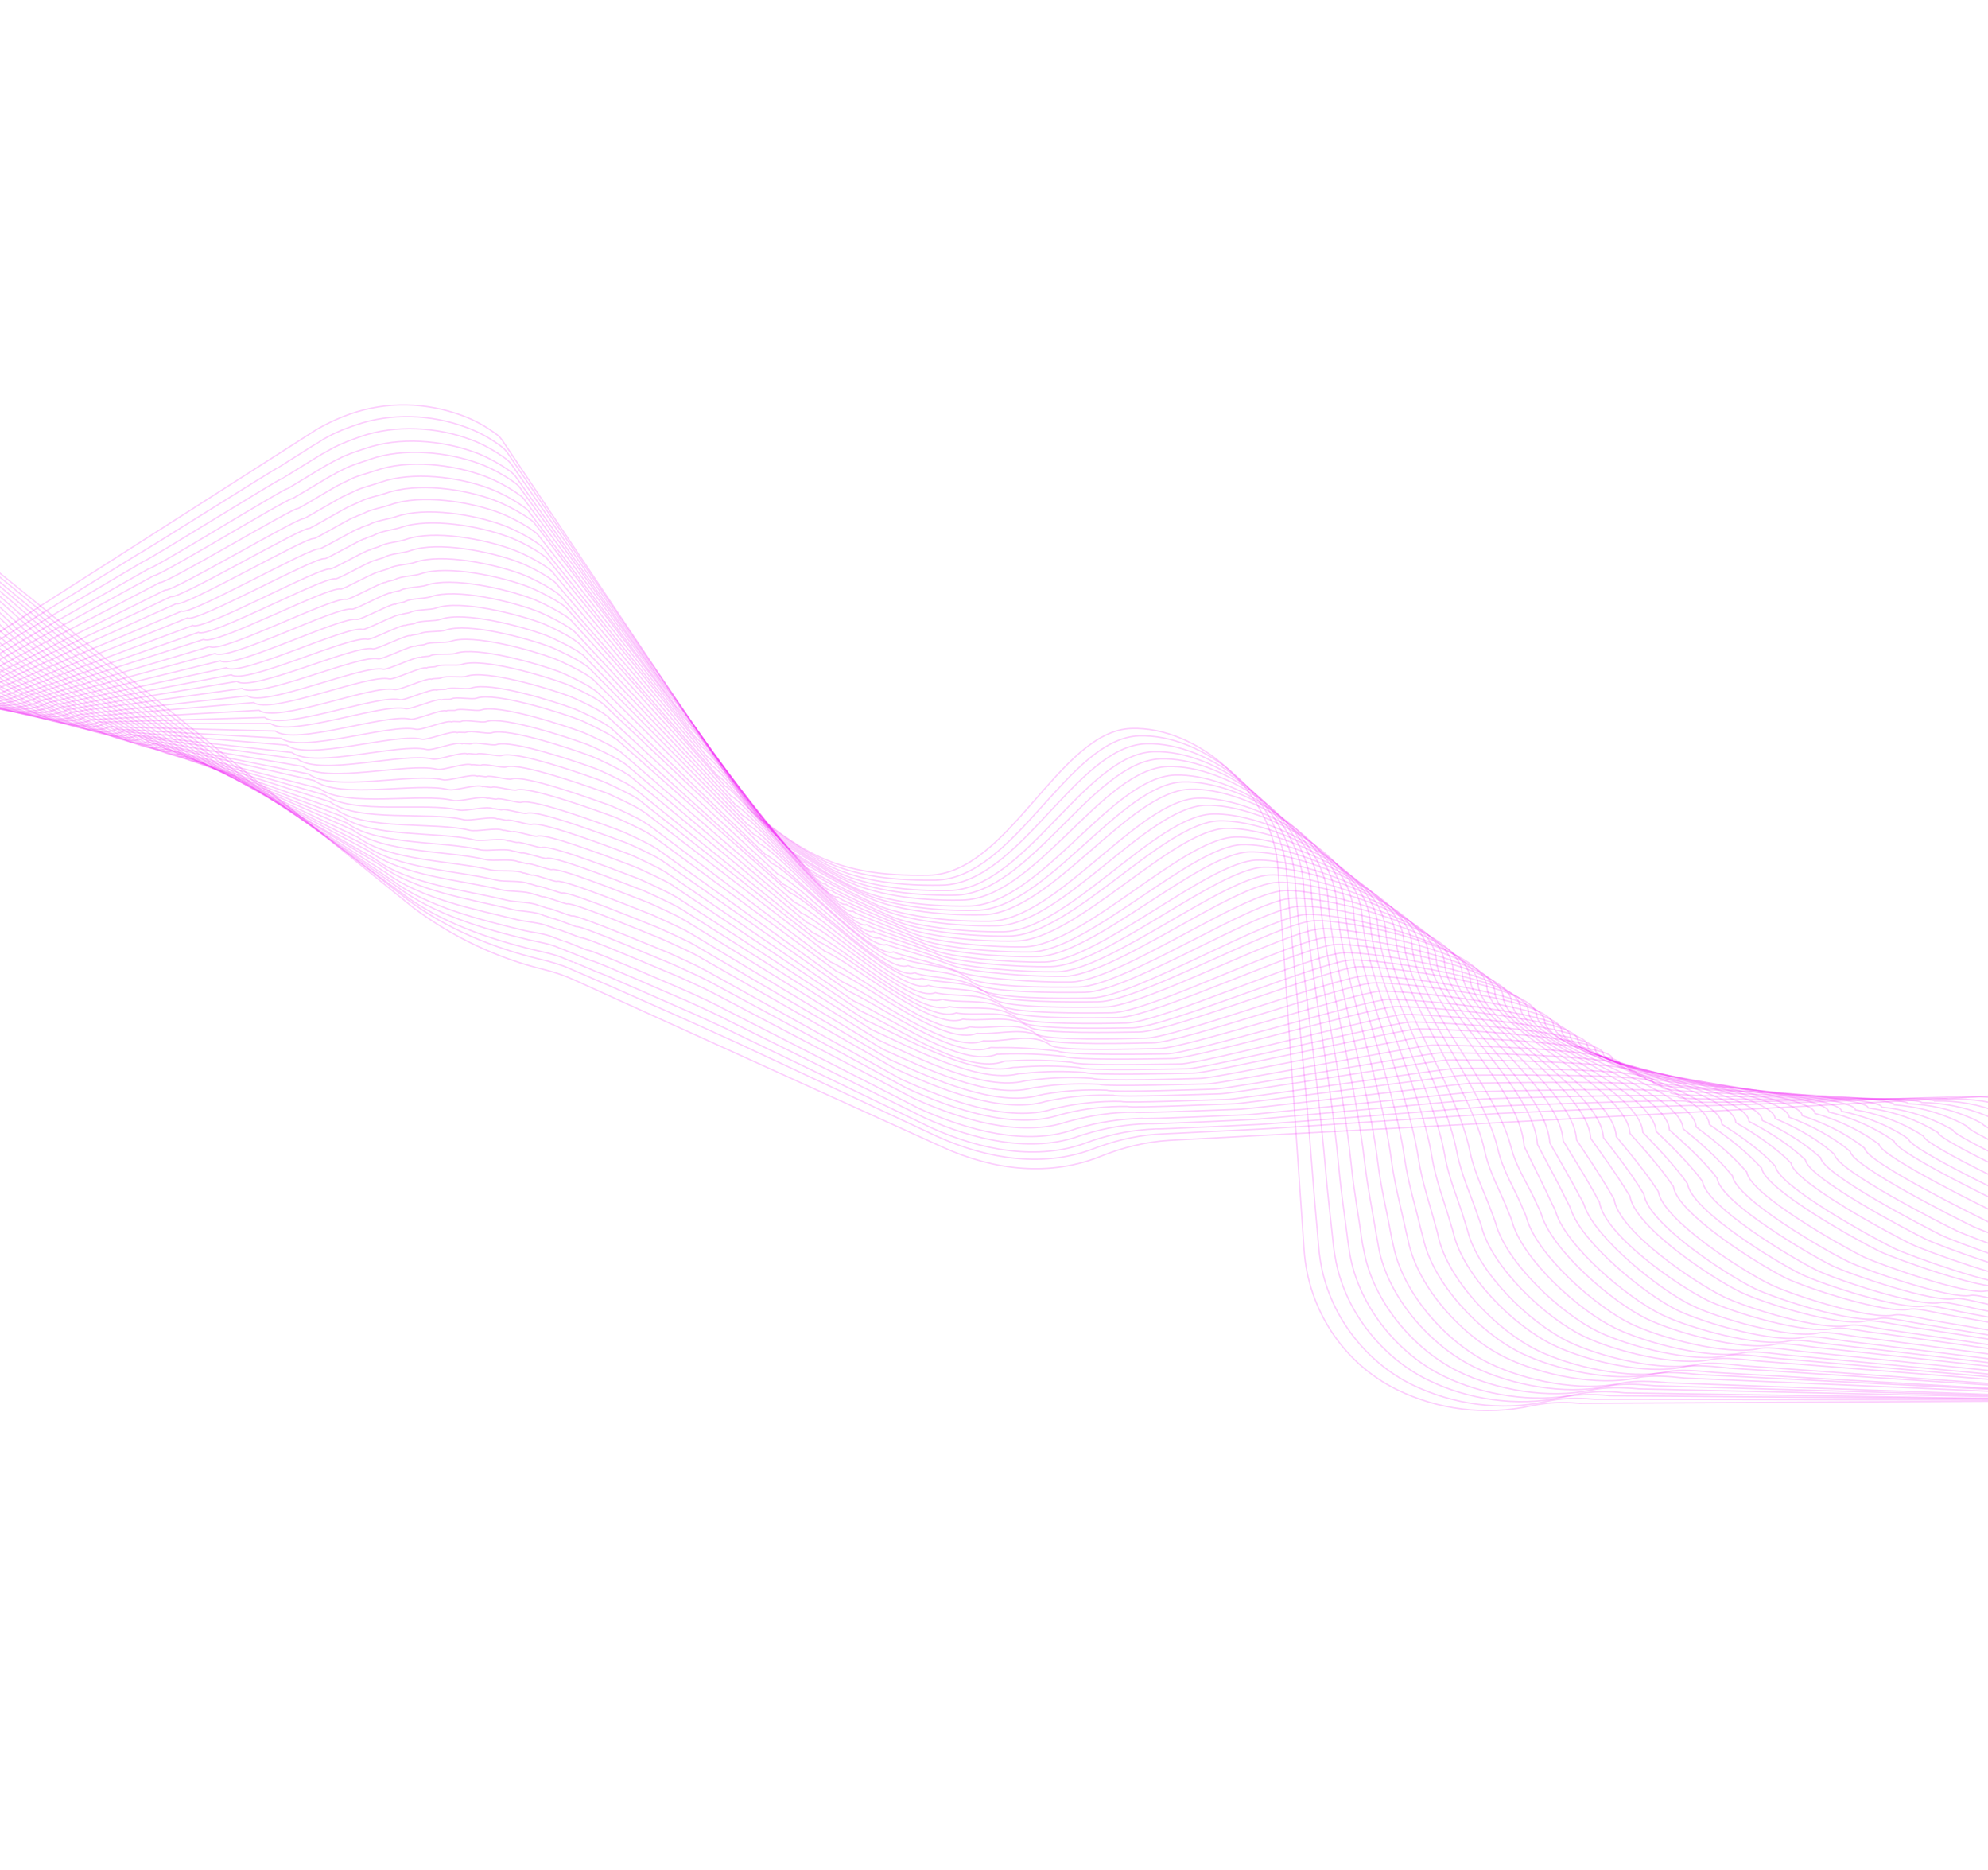 <svg width="1440" height="1355" viewBox="0 0 1440 1355" fill="none" xmlns="http://www.w3.org/2000/svg">
<path d="M-889.048 584.983L-275.755 434.726C-266.442 432.249 -257.557 428.143 -249.613 422.704C-217.284 401.313 -131.19 310.006 -116.78 320.786L299.403 657.594C327.673 678.791 360.094 694.18 394.406 702.509C401.925 704.308 409.228 706.913 416.368 710.124L682.611 830.976C720.775 848.337 760.985 852.409 797.612 837.575C813.375 831.204 830.009 827.229 846.949 826.146L1430.13 794.737C1450.12 792.743 1470.54 795.62 1489.21 803.432L2067.64 1042.31" stroke="#F30EF6" stroke-opacity="0.2" stroke-miterlimit="10"/>
<path d="M-889.177 580.624L-280.903 430.536C-271.536 427.857 -262.705 423.953 -254.559 418.568C-221.571 397.138 -135.964 307.646 -121.204 318.736C-121.056 318.992 -87.263 346.208 -87.116 346.464L46.466 456.418C46.614 456.673 78.753 482.798 78.954 482.852C79.855 483.526 186.287 568.908 187.311 568.317C187.311 568.317 193.01 572.872 193.064 572.67L295.696 652.061C323.414 672.893 357.129 686.683 390.836 694.85C398.153 696.595 406.021 698.703 412.96 701.86L419.549 704.706L436.601 712.086C437.059 711.992 503.085 741.576 503.489 741.684C503.69 741.738 527.573 752.678 527.774 752.732L531.446 754.364L678.637 823.209C716.249 840.206 756.834 846.107 793.097 831.825C794.322 831.288 795.749 830.805 796.92 830.471C811.497 825.296 826.852 822.059 842.366 821.459C842.769 821.567 918.428 817.624 919.289 817.639C920.406 817.505 1084.64 806.595 1085.71 806.663C1086.57 806.678 1228.29 799.897 1228.22 800.959C1228.3 802.278 1420.72 793.514 1420.8 794.833C1437.8 793.549 1454.68 795.91 1470.7 801.499C1473.47 802.458 1475.98 803.564 1478.7 804.724C1478.74 805.384 1574.78 845.605 1575.54 846.023C1576.09 846.387 1657.55 879.675 1658.21 879.636C1658.42 879.69 1686.29 891.051 1686.55 890.904L1687.5 891.376L2058.7 1041" stroke="#F30EF6" stroke-opacity="0.2" stroke-miterlimit="10"/>
<path d="M-889.159 576.521L-285.958 426.803C-276.591 424.124 -267.76 420.22 -259.614 414.835C-225.912 393.164 -140.845 305.689 -125.534 317.143C-124.983 317.507 -91.796 344.561 -91.5 345.073L41.3 456.33C41.595 456.842 73.183 482.603 73.734 482.967C75.334 484.26 180.88 568.108 182.67 567.074C182.67 567.074 188.222 571.372 188.478 571.225L291.517 647.482C318.684 667.95 353.692 680.141 386.794 688.146C394.111 689.89 402.343 691.447 409.081 694.55C409.081 694.55 415.67 697.397 415.724 697.195C415.98 697.047 432.628 704.319 432.83 704.373C433.799 703.984 499.072 733.149 500.081 733.42C500.485 733.528 523.963 744.359 524.367 744.467C524.367 744.467 528.038 746.1 527.984 746.301L674.084 816.799C710.889 833.58 752.105 841.164 787.748 827.58C788.973 827.044 790.345 826.763 791.57 826.226C806.295 821.307 821.542 818.474 837.056 817.874C837.809 818.292 912.553 814.536 914.073 814.511C916.454 814.501 1078.19 801.623 1080.17 801.504C1082.15 801.386 1221.82 795.786 1222.09 798.019C1222.3 800.455 1410.94 793.704 1411.1 796.341C1427.73 795.608 1444.36 798.117 1460.07 804.056C1462.84 805.014 1465.35 806.121 1468.07 807.281C1468.29 808.855 1562.87 848.9 1564.23 849.48C1565.39 850.006 1645.9 882.822 1647.27 882.542C1647.73 882.448 1675.26 893.5 1675.66 893.608L1676.62 894.08L2049.28 1040.64" stroke="#F30EF6" stroke-opacity="0.2" stroke-miterlimit="10"/>
<path d="M-889.087 572.216L-291.106 422.613C-281.739 419.934 -272.854 415.828 -264.762 410.645C-230.199 388.988 -145.767 303.073 -129.958 315.093C-129.259 315.712 -96.623 342.403 -95.978 343.224L36.093 455.584C36.537 456.352 67.721 482.004 68.474 482.422C70.974 484.39 175.432 566.648 178.246 565.024C178.502 564.876 183.852 569.12 184.054 569.175L287.5 642.297C314.116 662.402 350.417 672.994 382.712 680.782C389.828 682.472 398.572 683.734 405.107 686.783C405.363 686.635 411.75 689.428 411.75 689.428C412.006 689.28 428.507 696.296 428.964 696.202C430.391 695.72 494.966 724.265 496.58 724.698C497.185 724.86 520.462 735.638 520.811 735.947C520.811 735.947 524.483 737.58 524.429 737.781L669.692 809.785C705.745 826.148 747.536 835.616 782.56 822.731C783.785 822.194 785.158 821.914 786.329 821.579C800.945 817.063 816.138 814.431 831.8 814.087C832.956 814.613 906.529 811.193 908.964 810.98C912.463 810.837 1071.65 796.193 1074.69 796.143C1077.53 796.039 1215.61 791.527 1215.81 794.823C1216.1 798.577 1401.01 793.638 1401.25 797.594C1417.57 797.21 1433.89 800.069 1449.29 806.357C1451.8 807.463 1454.52 808.623 1457.03 809.729C1457.3 811.963 1550.41 851.831 1552.52 852.829C1554.23 853.719 1633.84 885.862 1635.67 885.487C1636.33 885.448 1663.51 896.189 1664.11 896.352L1665.07 896.824L2039.41 1040.37" stroke="#F30EF6" stroke-opacity="0.2" stroke-miterlimit="10"/>
<path d="M-889.015 567.911L-296.107 418.678C-286.739 415.999 -277.855 411.894 -269.561 406.765C-234.285 384.866 -150.393 300.969 -134.033 313.352C-132.931 314.08 -100.9 340.608 -100.107 341.685L31.183 455.349C31.774 456.373 62.609 481.715 63.509 482.389C66.708 484.976 170.28 565.7 174.063 563.687C174.319 563.539 179.669 567.783 179.925 567.636L283.779 637.624C309.898 657.163 347.492 666.156 379.128 673.984C386.042 675.62 395.15 676.331 401.685 679.379C401.941 679.232 408.126 681.97 408.382 681.822C408.894 681.527 424.991 688.435 425.65 688.395C427.79 687.671 491.464 715.543 493.428 716.286C494.235 716.502 517.162 726.97 517.861 727.589C518.063 727.643 521.532 729.222 521.478 729.423L665.852 803.135C701.152 819.079 743.722 830.486 777.923 818.245C779.148 817.709 780.521 817.428 781.692 817.093C796.456 812.833 811.541 810.605 827.001 810.207C828.507 811.043 901.219 807.607 904.259 807.557C908.82 807.482 1065.45 791.073 1069.61 790.89C1073.31 790.801 1209.66 787.12 1209.99 791.533C1210.41 796.404 1391.54 793.478 1391.86 798.752C1407.81 798.92 1423.82 802.128 1439.02 808.362C1441.53 809.468 1444.05 810.574 1446.71 811.936C1447.16 815.085 1538.81 854.776 1541.67 856.192C1543.99 857.244 1622.59 889.117 1625.13 888.501C1626.05 888.314 1652.82 898.948 1653.68 898.962L1654.64 899.434L2030.45 1039.91" stroke="#F30EF6" stroke-opacity="0.2" stroke-miterlimit="10"/>
<path d="M-889.144 563.552L-301.255 414.488C-291.887 411.809 -283.003 407.704 -274.709 402.575C-238.773 380.637 -155.368 298.555 -138.457 311.302C-137.207 312.286 -105.471 338.302 -104.585 339.837L25.721 454.751C26.46 456.03 56.743 481.009 57.993 481.992C62.093 485.253 164.631 564.187 169.384 561.784C169.639 561.637 175.043 565.679 175.097 565.477L279.412 632.13C304.98 651.305 344.07 658.752 374.899 666.364C381.611 667.947 391.23 668.362 397.617 671.155C397.873 671.007 404.113 673.544 404.369 673.396C404.881 673.101 421.032 679.807 421.543 679.511C424.141 678.694 487.116 705.946 489.685 706.851C490.693 707.121 513.419 717.535 514.118 718.154C514.32 718.208 517.735 719.988 517.735 719.988L661.219 795.407C695.711 811.135 738.912 824.224 772.696 812.737C773.867 812.402 775.239 812.121 776.41 811.786C791.067 807.93 806.152 805.701 821.705 805.761C823.614 806.705 895.155 803.604 899.057 803.569C904.735 803.361 1058.81 785.186 1064.08 784.87C1068.9 784.647 1203.41 782.203 1203.87 787.732C1204.17 793.867 1381.72 793.009 1382.11 799.601C1397.76 800.118 1413.66 803.73 1428.35 810.259C1430.86 811.365 1433.32 812.673 1435.78 813.981C1436.27 817.789 1526.6 857.559 1530.07 859.138C1532.94 860.554 1610.64 891.752 1613.9 890.895C1615.01 890.762 1641.44 901.086 1642.5 901.155C1642.5 901.155 1643.46 901.627 1643.51 901.425L2020.79 1038.84" stroke="#F30EF6" stroke-opacity="0.2" stroke-miterlimit="10"/>
<path d="M-889.072 559.247L-306.403 410.298C-297.035 407.619 -288.151 403.513 -279.655 398.439C-242.804 376.313 -160.289 295.939 -142.881 309.252C-141.281 310.545 -110.097 336.198 -109.063 337.989L20.515 454.005C21.402 455.539 51.282 480.41 52.734 481.448C57.532 485.328 159.184 562.727 164.96 559.734C165.216 559.586 170.472 563.373 170.728 563.225L275.45 626.744C300.467 645.555 340.85 651.403 371.073 658.853C377.785 660.435 387.768 660.299 393.9 663.24C394.156 663.092 400.396 665.629 400.652 665.481C401.419 665.038 417.167 671.636 417.88 671.395C420.989 670.282 483.211 697.116 486.184 698.129C487.34 698.655 509.717 708.759 510.617 709.432C510.819 709.487 514.234 711.267 514.234 711.267L656.828 788.393C690.568 803.703 734.344 818.676 767.563 807.686C768.733 807.351 770.106 807.07 771.277 806.735C785.879 803.08 801.058 801.31 816.557 801.571C819.018 802.879 889.496 799.71 894.057 799.635C900.999 799.549 1052.37 779.353 1058.51 779.052C1064.19 778.843 1197.1 777.486 1197.5 784.079C1197.93 791.33 1371.7 792.485 1372.17 800.396C1387.45 801.465 1403.04 805.425 1417.47 812.102C1419.99 813.209 1422.45 814.517 1424.85 816.026C1425.54 820.749 1514.45 860.141 1518.62 862.339C1522.03 864.119 1598.84 894.644 1602.75 893.747C1604.12 893.466 1630.15 903.682 1631.61 903.859L1632.62 904.129L2011.37 1038.48" stroke="#F30EF6" stroke-opacity="0.2" stroke-miterlimit="10"/>
<path d="M-889.054 555.144L-311.457 406.565C-302.036 403.685 -292.95 399.633 -284.71 394.706C-247.2 372.541 -165.171 293.982 -147.212 307.659C-145.41 309.007 -114.63 334.551 -113.448 336.597L15.349 453.918C16.329 455.91 45.913 480.269 47.513 481.563C53.212 486.117 153.776 561.927 160.319 558.491C160.575 558.343 165.831 562.13 166.141 561.78L271.472 622.219C295.938 640.666 337.615 644.915 367.233 652.202C373.743 653.731 384.238 653.299 390.424 656.038C390.679 655.89 396.772 658.171 397.229 658.078C397.997 657.635 413.596 663.977 414.565 663.588C418.132 662.382 479.656 688.596 483.233 689.771C484.591 690.351 506.564 700.347 507.613 701.276C507.814 701.33 511.028 703.056 511.23 703.11L652.934 781.944C685.92 796.836 730.273 813.694 762.872 803.402C764.042 803.067 765.415 802.786 766.586 802.451C781.282 799.254 796.205 797.631 811.906 797.946C814.77 799.362 884.077 796.528 889.499 796.467C897.558 796.249 1046.38 774.288 1053.57 774.054C1060.11 773.861 1191.24 773.537 1191.77 781.247C1192.28 789.817 1362.32 792.783 1363.07 802.067C1378.05 803.484 1393.33 807.795 1407.45 814.821C1409.91 816.129 1412.17 817.383 1414.63 818.691C1415.35 824.073 1502.74 863.49 1507.72 865.904C1511.74 867.846 1587.58 897.899 1592.01 896.707C1593.59 896.48 1619.31 906.185 1620.98 906.415L1621.99 906.686L2002.21 1037.97" stroke="#F30EF6" stroke-opacity="0.2" stroke-miterlimit="10"/>
<path d="M-889.183 550.785L-316.605 402.375C-307.184 399.494 -298.097 395.443 -289.858 390.516C-251.634 368.109 -170.146 291.568 -151.636 305.609C-149.687 307.212 -119.255 332.447 -117.926 334.749L10.089 453.373C11.216 455.621 40.25 479.616 42.199 481.22C48.597 486.393 148.275 560.669 155.841 556.642C156.299 556.548 161.407 560.079 161.717 559.73L267.51 616.833C291.478 634.715 334.394 637.566 363.407 644.691C369.716 646.165 380.776 645.237 386.76 647.921C387.07 647.572 393.108 650.055 393.418 649.705C394.441 649.115 409.894 655.201 410.863 654.812C414.941 653.31 475.766 678.905 479.693 680.39C481.051 680.97 503.024 690.966 504.274 691.949C504.475 692.003 507.689 693.729 507.837 693.985L648.503 774.27C680.682 788.946 725.666 807.486 757.645 797.893C758.816 797.558 760.134 797.479 761.305 797.144C775.947 794.149 790.963 792.983 806.409 793.446C809.622 795.172 878.014 792.525 884.096 792.425C893.218 792.275 1039.54 768.347 1047.85 767.98C1055.3 767.599 1184.79 768.565 1185.45 777.391C1186.1 787.078 1352.35 792.058 1353.18 802.66C1368 804.683 1382.82 809.087 1396.63 816.462C1399.09 817.77 1401.35 819.024 1403.75 820.534C1404.71 826.629 1490.59 866.071 1496.32 868.903C1500.89 871.209 1575.63 900.534 1580.92 899.357C1582.75 898.983 1608.28 908.633 1609.95 908.864L1610.95 909.134L1992.84 1037.41" stroke="#F30EF6" stroke-opacity="0.2" stroke-miterlimit="10"/>
<path d="M-889.111 546.48L-321.754 398.185C-312.332 395.304 -303.246 391.253 -294.804 386.38C-255.72 363.988 -174.866 289.006 -155.858 303.613C-153.506 305.324 -123.68 330.397 -122.203 332.954L5.084 452.681C6.36 455.185 34.99 479.072 37.141 480.729C44.439 486.577 143.029 559.263 151.565 554.848C152.076 554.552 157.185 558.083 157.441 557.935L263.64 611.905C287.058 629.422 331.267 630.674 359.675 637.637C365.782 639.057 377.408 637.632 383.19 640.262C383.702 639.967 389.592 642.194 389.848 642.046C390.871 641.456 406.176 647.286 407.346 646.951C411.882 645.356 472.008 670.331 476.54 671.978C478.1 672.612 499.67 682.5 501.121 683.537C501.323 683.591 504.537 685.317 504.684 685.573L644.461 767.566C675.887 781.824 721.649 802.302 753.008 793.408C754.179 793.073 755.497 792.994 756.668 792.659C771.404 790.121 786.366 789.157 801.757 789.822C805.374 791.656 872.851 789.196 879.592 789.056C890.033 788.827 1033.8 763.133 1042.97 762.781C1051.49 762.469 1179.04 764.213 1179.83 774.156C1180.56 785.161 1343.08 791.953 1343.94 804.075C1358.44 806.447 1372.9 811.402 1386.45 818.925C1388.71 820.179 1391.12 821.689 1393.32 823.144C1394.27 830.101 1478.88 869.42 1485.21 872.414C1490.39 874.883 1564.18 903.736 1570.13 902.519C1572.16 902.198 1597.34 911.539 1599.21 911.824L1600.21 912.094L1983.57 1037.3" stroke="#F30EF6" stroke-opacity="0.2" stroke-miterlimit="10"/>
<path d="M-889.038 542.176L-326.754 394.251C-317.333 391.37 -308.246 387.318 -299.805 382.445C-260.007 359.812 -179.693 286.848 -160.282 301.562C-157.782 303.529 -128.305 328.292 -126.681 331.106L-0.377 452.082C1.046 454.842 29.326 478.419 31.625 480.332C39.623 486.8 137.326 557.951 146.885 552.945C147.396 552.65 152.303 556.127 152.815 555.831L259.422 606.666C282.086 623.766 327.791 623.472 355.392 630.219C361.498 631.639 373.434 629.865 379.015 632.441C379.527 632.146 385.215 634.319 385.727 634.023C387.006 633.285 401.907 639.007 403.334 638.525C408.583 636.688 467.754 661.191 472.689 662.946C474.451 663.635 495.617 673.414 497.271 674.506C497.418 674.761 500.686 676.286 500.834 676.541L639.72 760.241C670.595 774.136 716.731 796.444 747.471 788.248C748.641 787.913 749.96 787.834 751.077 787.701C765.759 785.365 780.613 784.805 796.206 785.523C800.226 787.466 866.532 785.341 874.336 785.27C885.839 785.109 1027.1 757.448 1037.34 757.165C1046.72 756.867 1172.68 759.698 1173.4 770.704C1174.26 782.826 1333 791.631 1333.94 805.071C1348.08 807.995 1362.48 813.151 1375.58 820.768C1377.84 822.022 1380.04 823.478 1382.39 825.189C1383.58 832.859 1466.52 871.948 1473.61 875.36C1479.34 878.192 1552.23 906.371 1558.89 904.913C1560.98 904.391 1585.95 913.677 1588.08 913.814L1589.09 914.085L1973.86 1036.43" stroke="#F30EF6" stroke-opacity="0.2" stroke-miterlimit="10"/>
<path d="M-888.966 537.87L-331.701 390.114C-322.279 387.234 -313.193 383.182 -304.549 378.363C-264.092 355.691 -184.265 284.542 -164.303 299.62C-161.399 301.695 -132.474 326.094 -130.755 329.365L-5.234 451.646C-3.663 454.661 24.066 477.874 26.714 480.097C35.613 487.238 132.228 556.801 142.608 551.15C143.12 550.855 148.081 554.13 148.592 553.835L255.661 601.334C277.774 618.07 324.974 616.231 351.768 622.762C357.673 624.128 370.174 621.856 375.553 624.378C376.065 624.083 381.808 626.054 382.319 625.759C383.598 625.021 398.351 630.487 399.778 630.005C405.485 628.074 463.957 651.958 469.498 653.875C471.461 654.617 492.426 664.343 494.025 665.636C494.173 665.892 497.44 667.416 497.588 667.672L635.585 753.079C665.653 766.758 712.419 790.748 742.593 783.049C743.764 782.715 745.028 782.837 746.401 782.556C761.176 780.678 776.03 780.117 791.515 781.239C795.885 783.491 861.276 781.554 869.793 781.241C882.414 780.947 1021.12 751.521 1032.48 751.105C1042.72 750.821 1167.09 754.741 1167.74 766.809C1168.68 780.25 1323.64 791.068 1324.71 805.625C1338.54 808.898 1352.58 814.606 1365.42 822.37C1367.62 823.826 1369.83 825.281 1372.03 826.737C1373.21 835.268 1454.88 874.234 1462.72 878.064C1469.06 881.058 1540.99 908.765 1548.31 907.268C1550.6 906.8 1575.23 915.776 1577.75 916.021L1578.76 916.292L1965.01 1035.57" stroke="#F30EF6" stroke-opacity="0.2" stroke-miterlimit="10"/>
<path d="M-889.15 533.713L-337.104 386.072C-327.427 383.043 -318.542 378.938 -309.953 374.32C-268.635 351.663 -189.644 282.019 -168.983 297.717C-165.931 300.049 -137.355 324.138 -135.489 327.665L-10.695 451.047C-8.977 454.318 18.349 477.424 21.198 479.701C30.796 487.461 126.58 555.288 137.875 549.45C138.386 549.154 143.401 552.228 143.913 551.932L251.389 596.298C273.004 612.468 321.444 609.231 347.632 615.6C353.336 616.912 366.147 614.291 371.58 616.611C372.092 616.316 377.834 618.287 378.346 617.992C379.827 617.307 394.432 622.518 395.913 621.834C402.132 619.608 459.85 643.074 465.795 645.099C467.96 645.896 488.521 655.513 490.524 656.914C490.873 657.224 493.939 658.694 494.087 658.95L631.247 745.863C660.563 759.123 708.107 785.052 737.459 777.998C738.63 777.663 739.895 777.786 741.214 777.707C755.935 776.03 770.681 775.873 786.166 776.995C790.939 779.355 855.213 777.551 864.537 777.455C878.22 777.229 1014.43 745.836 1026.65 745.434C1038 745.017 1160.32 750.118 1161.32 763.357C1162.34 778.116 1313.76 790.8 1314.71 806.622C1328.18 810.446 1341.96 816.301 1354.49 824.415C1356.7 825.871 1358.85 827.528 1361.05 828.984C1362.47 838.228 1442.62 877.219 1451.07 881.211C1457.95 884.569 1528.99 911.603 1536.77 910.012C1539.31 909.396 1563.59 918.062 1566.32 918.362L1567.33 918.632L1955.04 1034.84" stroke="#F30EF6" stroke-opacity="0.2" stroke-miterlimit="10"/>
<path d="M-889.077 529.408L-342.105 382.138C-332.428 379.109 -323.543 375.003 -314.954 370.386C-272.922 347.487 -194.471 279.861 -173.259 295.923C-169.858 298.564 -141.833 322.289 -139.82 326.072L-15.808 450.758C-13.942 454.285 13.035 477.081 16.032 479.614C26.53 488.048 121.226 554.286 133.544 547.857C134.056 547.561 139.07 550.635 139.636 550.138L247.519 591.369C268.584 607.175 318.371 602.138 343.9 608.546C349.603 609.858 362.779 606.685 367.956 609.154C368.467 608.858 374.062 610.574 374.776 610.332C376.311 609.446 390.714 614.603 392.397 613.973C399.073 611.654 456.147 634.298 462.643 636.687C465.01 637.538 485.369 647.101 487.372 648.502C487.721 648.812 490.787 650.282 490.935 650.538L627.205 739.159C655.767 752.001 704.09 779.868 732.823 773.513C733.993 773.178 735.258 773.3 736.577 773.221C751.391 772.002 766.084 772.047 781.514 773.371C786.637 776.041 849.996 774.423 859.979 774.288C874.981 773.983 1008.43 740.77 1021.71 740.437C1033.93 740.035 1154.66 746.223 1155.59 760.525C1156.74 776.401 1304.39 791.098 1305.42 808.238C1318.51 812.613 1332.04 818.616 1344.26 827.08C1346.47 828.535 1348.42 830.139 1350.57 831.796C1351.97 841.901 1430.91 880.567 1440.06 885.18C1447.49 888.902 1517.63 915.261 1526.12 913.429C1528.86 912.867 1552.79 921.224 1555.72 921.577C1555.93 921.631 1556.73 921.848 1556.73 921.848L1946.12 1035.05" stroke="#F30EF6" stroke-opacity="0.2" stroke-miterlimit="10"/>
<path d="M-889.005 525.104L-347.253 377.947C-337.576 374.919 -328.489 370.867 -319.9 366.25C-277.008 343.365 -199.245 277.501 -177.482 293.927C-173.879 296.622 -146.258 320.239 -144.096 324.277L-20.866 450.268C-18.853 454.05 7.519 476.684 10.919 479.325C22.171 488.177 115.926 553.082 129.213 546.264C129.927 546.023 134.592 548.786 135.359 548.343L243.65 586.441C264.163 601.883 315.244 595.246 340.168 601.492C345.669 602.75 359.356 599.282 364.588 601.549C365.153 601.052 370.694 602.969 371.462 602.526C373.198 601.694 387.252 606.541 389.191 605.763C396.378 603.148 452.699 625.374 459.599 627.872C462.167 628.776 482.123 638.231 484.328 639.687C484.677 639.997 487.743 641.467 487.837 641.924L623.015 732.198C650.771 744.824 701.157 779.514 727.836 768.717C728.953 768.584 730.218 768.707 731.537 768.628C746.297 767.61 761.083 768.112 776.46 769.638C781.986 772.416 844.228 770.932 855.072 770.811C871.137 770.575 1002.04 735.596 1016.49 734.928C1029.56 734.541 1148.56 741.561 1149.62 756.98C1150.85 774.174 1294.77 790.683 1296.02 809.397C1308.81 814.121 1321.98 820.676 1333.94 829.287C1336.15 830.743 1338.04 832.548 1340.19 834.205C1341.83 845.023 1419.06 883.661 1429.01 888.489C1437.05 892.373 1506.23 918.261 1515.38 916.389C1518.38 915.68 1541.9 923.928 1545.04 924.336C1545.24 924.39 1546.05 924.606 1546.05 924.606L1936.9 1034.74" stroke="#F30EF6" stroke-opacity="0.2" stroke-miterlimit="10"/>
<path d="M-889.134 520.745L-352.401 373.757C-342.724 370.729 -333.637 366.677 -325.048 362.06C-281.442 338.934 -204.22 275.087 -182.107 291.822C-178.155 294.827 -151.085 318.08 -148.776 322.375L-26.476 449.413C-24.314 453.452 1.708 475.775 5.256 478.672C17.408 488.198 110.075 551.514 124.184 544.052C124.952 543.609 129.563 546.574 130.33 546.131L239.082 580.892C259.045 595.971 311.419 587.734 335.737 593.818C341.037 595.022 355.29 591.057 360.319 593.27C361.087 592.827 366.48 594.488 367.193 594.247C368.984 593.213 382.89 597.804 384.976 597.282C392.622 594.574 448.042 616.127 455.748 618.84C458.519 619.799 478.071 629.146 480.423 630.857C480.773 631.167 483.637 632.583 483.932 633.094L618.221 725.076C645.223 737.284 696.536 774.168 722.246 763.76C723.309 763.828 724.627 763.749 725.946 763.67C740.8 763.11 755.33 763.76 770.707 765.286C776.583 768.374 837.909 767.077 849.413 766.916C866.595 766.547 994.939 729.803 1010.45 729.203C1024.65 728.683 1141.8 736.938 1142.99 753.474C1144.15 771.731 1284.49 790.307 1285.82 810.34C1298.45 815.669 1311.36 822.371 1322.81 831.278C1324.76 832.881 1326.91 834.538 1328.81 836.343C1330.49 847.821 1406.39 886.537 1417.15 891.582C1425.74 895.83 1493.97 921.246 1503.89 918.931C1507.09 918.276 1530.46 926.269 1533.65 926.474C1533.85 926.528 1534.66 926.745 1534.66 926.745L1926.99 1033.81" stroke="#F30EF6" stroke-opacity="0.2" stroke-miterlimit="10"/>
<path d="M-889.062 516.44L-357.402 369.823C-347.724 366.794 -338.638 362.743 -329.847 358.179C-285.582 335.014 -208.792 272.781 -186.182 290.082C-182.028 293.141 -155.362 316.286 -152.905 320.836L-31.386 449.179C-29.077 453.473 -3.607 475.432 0.292 478.639C13.142 488.785 104.923 550.566 120.055 542.513C120.823 542.07 125.488 544.833 126.256 544.39L235.617 576.072C255.082 590.585 308.695 580.951 332.408 586.872C337.506 588.022 352.325 583.56 357.098 585.921C357.866 585.478 363.057 587.085 363.825 586.642C365.817 585.662 379.576 589.998 381.514 589.22C389.873 586.27 444.339 607.351 452.65 610.226C455.622 611.239 475.027 620.33 477.527 622.297C477.876 622.607 480.74 624.023 481.036 624.535L614.489 718.022C640.684 730.014 692.72 769.037 717.717 758.871C718.78 758.939 720.098 758.86 721.363 758.983C736.163 758.624 750.787 759.732 766.11 761.459C772.591 764.709 832.746 763.747 844.909 763.547C863.154 763.247 988.998 724.536 1005.57 724.004C1020.63 723.498 1136.19 732.842 1137.32 750.44C1138.56 770.015 1275.11 790.605 1276.58 811.754C1288.9 817.433 1301.44 824.686 1312.69 833.539C1314.64 835.142 1316.54 836.947 1318.69 838.604C1320.56 850.997 1395.05 889.335 1406.3 894.945C1415.5 899.356 1482.77 924.299 1493.35 921.945C1496.81 921.142 1519.78 929.027 1523.37 929.34C1523.57 929.394 1524.38 929.611 1524.38 929.611L1918.18 1033.61" stroke="#F30EF6" stroke-opacity="0.2" stroke-miterlimit="10"/>
<path d="M-889.044 512.337L-362.402 365.888C-352.725 362.86 -343.584 358.606 -334.847 354.245C-289.721 331.094 -213.62 270.622 -190.458 288.287C-186.157 291.602 -159.786 314.236 -157.235 319.243L-36.499 448.89C-34.042 453.44 -8.975 475.291 -4.875 478.552C8.876 489.372 99.771 549.618 115.671 541.122C116.438 540.679 121.158 543.241 121.723 542.744L231.492 571.291C250.405 585.44 305.514 574.261 328.219 579.912C333.317 581.062 348.445 576.251 353.071 578.355C353.838 577.912 359.084 579.318 359.851 578.875C361.898 577.693 375.455 581.975 377.595 581.251C386.411 578.208 440.232 598.467 448.893 601.652C452.067 602.719 471.068 611.702 473.77 613.723C474.119 614.033 476.983 615.449 477.279 615.961L609.841 711.155C635.284 722.729 687.99 764.094 712.529 754.021C713.592 754.09 714.857 754.213 716.175 754.133C731.069 754.232 748.5 748.092 760.961 757.269C767.064 761.931 826.885 759.799 839.909 759.613C859.472 759.233 982.762 718.757 1000.25 718.038C1016.17 717.546 1129.94 727.924 1131.2 746.638C1132.57 767.331 1265.34 789.933 1266.89 812.402C1278.84 818.632 1291.13 826.032 1302.07 835.234C1304.02 836.838 1305.92 838.643 1307.81 840.448C1309.72 853.499 1382.9 891.917 1394.76 897.689C1404.5 902.463 1470.87 926.733 1481.91 924.285C1485.57 923.536 1508.25 930.909 1511.99 931.479C1512.19 931.533 1512.99 931.749 1512.99 931.749L1908.26 1032.69" stroke="#F30EF6" stroke-opacity="0.2" stroke-miterlimit="10"/>
<path d="M-889.173 507.978L-367.752 361.644C-358.021 358.414 -348.934 354.362 -340.197 350.001C-294.358 326.608 -218.999 268.1 -195.084 286.183C-190.433 289.808 -164.613 312.077 -161.915 317.34L-41.65 447.942C-39.046 452.747 -14.328 474.289 -10.081 477.806C4.369 489.245 94.378 547.957 111.301 538.87C112.068 538.427 116.586 540.934 117.408 540.29L227.637 565.501C246 579.286 302.402 566.508 324.501 571.997C329.343 573.294 345.091 567.785 349.515 569.835C350.283 569.392 355.528 570.797 356.296 570.354C358.544 569.227 371.752 573.199 374.148 572.327C383.421 569.19 436.543 588.83 445.81 592.177C449.131 593.5 467.782 602.173 470.632 604.45C470.981 604.76 473.846 606.176 474.141 606.688L605.814 703.59C630.503 714.745 683.934 758.251 707.705 748.621C708.768 748.689 710.033 748.812 711.352 748.733C726.191 749.034 743.662 743.553 756.123 752.729C762.63 757.5 821.481 755.756 835.164 755.531C855.79 755.22 976.58 712.776 994.932 712.072C1011.97 711.447 1123.95 722.858 1125.28 742.891C1126.74 764.902 1255.78 789.316 1257.35 813.305C1268.99 819.884 1280.92 827.836 1291.6 837.185C1293.55 838.789 1295.39 840.795 1297.29 842.601C1299.39 856.567 1370.89 894.754 1383.71 900.998C1394.01 906.137 1459.47 929.733 1471.22 927.043C1475.14 926.147 1497.41 933.412 1501.41 933.834C1501.61 933.888 1502.42 934.104 1502.42 934.104L1899.35 1032.03" stroke="#F30EF6" stroke-opacity="0.2" stroke-miterlimit="10"/>
<path d="M-889.101 503.673L-372.752 357.71C-363.021 354.48 -353.733 350.482 -344.996 346.12C-298.295 322.743 -223.57 265.794 -199.361 284.389C-194.508 288.067 -169.091 310.229 -166.191 315.546L-46.965 447.599C-44.212 452.661 -20.046 473.838 -15.449 477.665C-0.098 489.778 88.877 546.699 106.715 537.425C107.684 537.036 112.054 539.288 112.875 538.643L223.512 560.721C241.323 574.142 299.019 559.764 320.567 564.889C325.208 566.133 341.266 560.273 345.69 562.324C346.511 561.679 351.555 563.03 352.524 562.641C354.826 561.312 368.034 565.284 370.43 564.412C380.215 560.98 432.584 580.202 442.254 583.657C445.777 585.034 464.227 593.653 467.077 595.93C467.628 596.294 470.236 597.858 470.586 598.168L601.368 696.777C625.453 707.771 679.405 753.362 702.464 743.973C703.526 744.042 704.791 744.164 706.056 744.287C720.989 745.045 738.15 739.914 750.611 749.091C757.467 754.171 815.202 752.56 829.8 752.147C851.543 751.703 969.778 707.494 989.193 706.859C1007.09 706.248 1117.28 718.693 1118.8 739.641C1120.39 762.769 1245.65 789.196 1247.3 814.503C1258.58 821.634 1270.25 829.733 1280.62 839.432C1282.52 841.237 1284.21 842.988 1286.05 844.995C1288.19 859.621 1358.43 897.685 1371.79 904.293C1382.9 909.648 1447.21 932.718 1459.62 929.989C1463.74 929.146 1485.66 936.101 1489.86 936.577C1490.06 936.631 1490.87 936.848 1490.87 936.848L1889.28 1031.71" stroke="#F30EF6" stroke-opacity="0.2" stroke-miterlimit="10"/>
<path d="M-889.029 499.368L-377.901 353.52C-368.169 350.289 -358.881 346.292 -350.144 341.93C-302.784 318.513 -228.546 263.38 -203.785 282.338C-198.583 286.327 -173.717 308.124 -170.67 313.698L-52.373 446.798C-49.472 452.116 -25.71 473.186 -20.911 477.066C-4.66 489.853 83.227 545.185 101.887 535.266C102.91 534.676 107.28 536.928 108.102 536.283L219.146 555.226C236.46 568.082 295.395 552.307 316.338 557.269C320.776 558.459 337.4 552.103 341.824 554.153C342.646 553.508 347.689 554.86 348.713 554.269C351.217 552.994 364.075 556.655 366.727 555.636C376.969 552.111 428.64 570.712 438.915 574.33C442.64 575.761 460.686 584.272 463.939 586.657C464.49 587.021 467.098 588.585 467.448 588.895L597.193 688.956C620.524 699.531 675.403 747.317 697.492 738.317C698.555 738.385 699.765 738.71 701.084 738.631C715.963 739.59 733.163 735.118 745.679 744.093C752.938 749.282 809.758 747.858 825.163 747.662C848.171 747.34 963.704 701.11 984.236 700.341C1002.99 699.745 1111.59 713.278 1113.05 735.289C1114.71 759.735 1236.24 787.974 1238.18 814.653C1249.15 822.133 1260.65 830.838 1270.57 840.631C1272.47 842.436 1274.1 844.388 1276 846.193C1278.32 861.734 1347.1 899.622 1361.27 906.446C1372.93 912.165 1436.34 934.561 1449.41 931.792C1453.78 930.802 1475.3 937.649 1479.75 937.977C1479.96 938.032 1480.76 938.248 1480.76 938.248L1880.64 1030.04" stroke="#F30EF6" stroke-opacity="0.2" stroke-miterlimit="10"/>
<path d="M-888.957 495.063L-382.847 349.383C-373.116 346.153 -363.827 342.156 -354.889 337.848C-306.614 314.244 -233.117 261.074 -207.751 280.195C-202.347 284.237 -177.886 305.926 -174.69 311.755L-57.175 446.16C-54.181 451.935 -30.714 472.493 -25.713 476.428C-8.763 489.834 78.238 543.632 97.921 533.122C98.944 532.532 103.112 534.73 104.135 534.139L215.587 549.949C232.35 562.44 292.632 544.864 312.916 549.866C317.354 551.056 334.288 544.35 338.564 546.144C339.588 545.554 344.484 546.649 345.453 546.26C347.957 544.986 360.721 548.19 363.319 547.372C374.073 543.551 424.991 561.735 435.615 565.663C439.542 567.147 457.386 575.604 460.639 577.989C461.191 578.353 463.799 579.917 464.094 580.429L592.95 682.197C615.528 692.355 671.076 742.482 692.654 733.777C693.663 734.048 694.927 734.17 696.192 734.293C711.165 735.71 728.055 731.587 740.772 740.617C748.381 746.115 804.084 744.824 820.351 744.643C844.475 744.188 957.454 696.192 979.049 695.492C998.72 694.709 1105.48 709.477 1107.06 732.604C1108.81 758.369 1226.56 788.621 1228.62 816.418C1239.43 824.503 1250.48 833.301 1260.09 843.443C1261.78 845.194 1263.62 847.201 1265.26 849.153C1267.62 865.354 1334.88 903.266 1349.8 910.509C1362.07 916.389 1424.52 938.313 1438.3 935.303C1442.88 934.367 1464.05 940.904 1468.91 941.341C1469.11 941.395 1469.91 941.611 1469.91 941.611L1871.26 1030.34" stroke="#F30EF6" stroke-opacity="0.2" stroke-miterlimit="10"/>
<path d="M-889.14 490.906L-388.103 345.597C-378.372 342.367 -369.03 338.167 -360.145 334.062C-311.211 310.417 -238.201 259.063 -212.283 278.548C-206.53 282.9 -182.62 304.226 -179.277 310.31L-62.543 446.019C-59.2 452.104 -36.485 472.244 -31.135 476.489C-13.284 490.569 72.628 542.778 93.28 531.879C94.303 531.288 98.526 533.285 99.549 532.694L211.462 545.168C227.472 557.241 289.25 538.12 308.928 542.96C313.165 544.095 330.664 536.893 334.684 538.835C335.708 538.244 340.402 539.286 341.627 538.749C344.387 537.326 356.748 540.422 359.601 539.457C370.813 535.543 421.086 552.905 432.261 557.197C436.188 558.681 453.831 567.084 457.232 569.725C457.783 570.089 460.391 571.653 460.687 572.164L588.652 675.64C610.423 685.582 666.75 737.647 687.614 729.184C688.623 729.454 689.887 729.577 691.152 729.699C706.071 731.318 723.001 727.855 735.718 736.884C743.73 742.49 798.464 741.589 815.444 741.166C840.631 740.78 951.109 690.816 973.767 690.185C994.501 689.471 1099.47 705.272 1101.19 729.517C1103.07 756.398 1217.03 788.663 1219.18 817.778C1229.67 826.213 1240.36 835.562 1249.71 845.852C1251.35 847.805 1252.99 849.757 1254.83 851.764C1257.43 868.678 1323.17 906.615 1338.9 914.074C1351.72 920.318 1413.27 941.569 1427.51 938.465C1432.34 937.381 1453.36 943.663 1458.17 944.301C1458.37 944.355 1459.17 944.571 1459.17 944.571L1861.99 1030.24" stroke="#F30EF6" stroke-opacity="0.2" stroke-miterlimit="10"/>
<path d="M-889.068 486.601L-393.05 341.461C-383.318 338.23 -373.976 334.031 -365.091 329.925C-315.296 306.296 -242.921 256.501 -216.506 276.551C-210.605 281.16 -186.99 301.973 -183.553 308.516L-67.547 445.327C-64.056 451.668 -41.745 471.7 -36.194 475.998C-17.644 490.698 67.383 541.372 89.058 529.883C90.081 529.292 94.357 531.087 95.38 530.496L207.7 539.836C223.159 551.545 286.433 530.878 305.304 535.503C309.339 536.584 327.404 528.884 331.222 530.772C332.246 530.181 336.994 531.021 338.017 530.431C340.777 529.008 353.192 531.902 356.046 530.937C367.971 526.781 417.289 543.671 428.868 548.071C432.996 549.61 450.235 557.905 453.838 560.6C454.389 560.964 456.998 562.527 457.293 563.039L584.368 668.222C605.386 677.746 662.383 732.153 682.534 723.931C683.543 724.201 684.753 724.525 686.018 724.648C701.03 726.725 717.704 723.409 730.422 732.438C738.783 738.354 792.454 737.384 810.241 737.177C836.545 736.658 944.469 684.929 968.244 684.165C989.839 683.465 1093.27 700.152 1094.87 725.661C1096.83 753.861 1207.26 787.992 1209.23 818.573C1219.37 827.559 1229.79 837.056 1238.89 847.493C1240.53 849.446 1242.17 851.398 1243.75 853.553C1246.34 871.327 1310.87 908.94 1327.1 916.965C1340.52 923.372 1401.12 944.15 1416.07 940.805C1421.1 939.775 1441.78 945.747 1446.83 946.238C1447.04 946.292 1447.84 946.508 1448.05 946.562L1852.48 1029.42" stroke="#F30EF6" stroke-opacity="0.2" stroke-miterlimit="10"/>
<path d="M-888.995 482.296L-398.252 337.472C-388.467 334.04 -378.977 330.097 -370.092 325.991C-319.583 302.12 -247.748 254.343 -220.984 274.703C-214.881 279.365 -191.67 300.071 -188.085 306.869L-72.861 444.984C-69.223 451.581 -47.261 471.303 -41.562 475.857C-22.111 491.231 61.827 540.316 84.324 528.182C85.549 527.645 89.623 529.386 90.701 528.593L203.63 534.853C218.591 545.997 283.104 523.933 301.168 528.341C305.203 529.422 323.578 521.373 327.249 523.005C328.326 522.212 333.021 523.254 334.044 522.663C337.06 521.093 349.071 523.879 352.18 522.766C364.563 518.517 413.182 534.788 425.366 539.35C429.697 540.942 446.734 549.183 450.538 551.932C451.09 552.296 453.496 553.806 453.993 554.371L580.179 661.262C600.444 670.368 658.111 727.116 677.548 719.135C678.557 719.406 679.767 719.73 681.032 719.853C695.991 722.131 712.704 719.474 725.421 728.504C734.187 734.528 786.888 733.947 805.334 733.7C832.903 733.304 938.273 679.809 962.963 678.858C985.473 677.971 1087.06 695.894 1088.85 722.317C1090.94 751.634 1197.59 787.778 1199.64 819.678C1209.46 829.013 1219.53 839.061 1228.37 849.646C1230.01 851.599 1231.59 853.753 1233.18 855.908C1236.01 874.396 1299.01 912.034 1315.85 920.22C1329.82 926.991 1389.32 947.041 1405.13 943.711C1410.42 942.534 1430.69 948.397 1435.95 948.942C1436.15 948.996 1436.96 949.212 1437.16 949.266L1843.06 1029.06" stroke="#F30EF6" stroke-opacity="0.2" stroke-miterlimit="10"/>
<path d="M-889.125 477.937L-403.4 333.282C-393.615 329.85 -384.125 325.906 -375.24 321.8C-323.87 297.944 -252.925 251.874 -225.408 272.652C-218.956 277.624 -196.296 297.966 -192.564 305.02L-78.323 444.385C-74.537 451.237 -53.181 470.797 -47.078 475.46C-26.928 491.453 56.124 539.004 79.59 526.481C80.814 525.944 84.741 527.429 86.02 526.691L199.411 529.614C213.821 540.395 279.628 516.731 297.087 520.977C300.92 522.004 319.86 513.457 323.329 515.036C324.407 514.243 328.953 515.029 330.178 514.492C333.194 512.922 345.058 515.452 348.369 514.394C361.263 509.849 409.129 525.702 421.717 530.372C426.249 532.019 442.883 540.151 446.889 542.954C447.44 543.318 449.847 544.828 450.344 545.393L575.693 653.79C595.152 662.679 653.798 721.42 672.468 713.882C673.477 714.152 674.688 714.477 675.898 714.801C690.95 717.537 707.354 715.23 720.327 724.111C729.644 730.499 781.282 729.85 800.388 729.564C829.073 729.034 931.889 673.774 957.44 672.837C981.013 672.019 1080.81 690.975 1082.73 718.516C1084.7 749.097 1187.82 787.107 1189.95 820.325C1199.41 830.211 1209.22 840.407 1217.75 851.341C1219.39 853.294 1220.77 855.394 1222.36 857.549C1225.17 876.898 1286.71 914.359 1304.5 923.018C1319.02 930.152 1377.62 949.529 1394.09 946.159C1399.58 945.036 1419.5 950.589 1424.97 951.188C1425.17 951.242 1425.97 951.458 1426.18 951.512L1833.55 1028.24" stroke="#F30EF6" stroke-opacity="0.2" stroke-miterlimit="10"/>
<path d="M-889.053 473.632L-408.347 329.146C-398.359 325.768 -389.071 321.77 -379.931 317.517C-327.902 293.621 -257.389 249.165 -229.375 270.509C-222.721 275.535 -200.666 295.714 -196.584 303.078L-83.072 443.546C-79.138 450.654 -58.131 469.904 -51.88 474.822C-30.83 491.489 51.188 537.249 75.623 524.337C76.902 523.599 80.829 525.083 82.108 524.345L195.906 524.135C209.765 534.551 276.865 509.288 293.718 513.372C297.35 514.345 316.802 505.503 320.069 507.027C321.348 506.289 325.693 507.021 326.973 506.282C330.244 504.564 341.704 506.987 345.271 505.78C358.623 501.142 405.844 516.173 418.983 521.207C423.717 522.908 439.947 530.932 444.101 533.991C444.854 534.409 447.059 535.865 447.556 536.431L571.814 646.48C590.519 654.952 649.836 716.034 667.792 708.738C668.747 709.21 669.957 709.534 671.222 709.657C686.22 712.594 702.663 710.946 715.637 719.828C725.357 726.324 775.824 726.009 795.791 725.738C825.539 725.277 925.855 668.05 952.523 666.979C976.957 666.175 1074.96 686.166 1077.01 714.823C1079.12 746.521 1178.4 786.746 1180.66 821.081C1189.81 831.316 1199.46 842.117 1207.54 853.145C1209.12 855.3 1210.5 857.4 1212.09 859.554C1215.15 879.617 1275.22 916.901 1293.56 925.924C1308.69 933.22 1366.33 952.125 1383.31 948.46C1389.06 947.189 1408.58 952.635 1414.29 953.085C1414.5 953.14 1415.3 953.356 1415.5 953.41L1824.35 1027.07" stroke="#F30EF6" stroke-opacity="0.2" stroke-miterlimit="10"/>
<path d="M-889.034 469.529L-413.603 325.359C-403.616 321.981 -394.327 317.984 -385.187 313.73C-332.297 289.849 -262.472 247.154 -233.907 268.862C-226.903 274.198 -205.399 294.014 -201.17 301.633L-88.44 443.404C-84.358 450.768 -63.701 469.709 -57.302 474.882C-35.553 492.169 45.579 536.395 70.983 523.094C72.262 522.356 76.189 523.84 77.468 523.102L191.673 519.758C204.981 529.81 273.374 502.948 289.623 506.869C293.052 507.788 312.868 498.395 316.338 499.973C317.617 499.235 322.016 499.765 323.241 499.229C326.512 497.511 338.026 499.731 341.392 498.471C355.255 493.537 401.723 508.15 415.468 513.346C420.403 515.101 436.486 522.87 440.585 526.131C441.338 526.549 443.543 528.004 443.986 528.771L567.354 640.529C585.306 648.582 645.347 711.804 662.59 704.749C663.545 705.221 664.755 705.546 665.966 705.87C681.058 709.265 697.191 707.967 710.164 716.848C720.234 723.654 769.787 723.527 790.467 723.014C821.533 722.474 919.093 663.427 946.824 662.425C972.119 661.636 1068.54 682.714 1070.52 712.434C1072.7 745.45 1168.26 787.487 1170.75 823.396C1179.53 834.183 1188.87 845.333 1196.69 856.509C1198.07 858.609 1199.6 860.965 1201.19 863.12C1204.28 883.841 1263.04 921.205 1282.18 930.444C1297.86 938.104 1354.55 956.537 1372.25 952.63C1378.2 951.414 1397.36 956.549 1403.49 957.108C1403.69 957.162 1404.49 957.379 1404.7 957.433L1815.01 1028.03" stroke="#F30EF6" stroke-opacity="0.2" stroke-miterlimit="10"/>
<path d="M-888.962 465.224L-418.549 321.223C-408.562 317.845 -399.22 313.646 -390.133 309.594C-336.328 285.525 -267.246 244.794 -238.331 266.811C-231.18 272.403 -210.025 291.909 -205.649 299.784L-93.7 442.86C-89.471 450.479 -69.418 469.257 -62.617 474.539C-39.967 492.5 40.077 535.136 66.505 521.245C67.784 520.507 71.765 521.79 73.044 521.051L187.656 514.573C200.413 524.262 270.301 495.854 285.743 499.559C289.172 500.478 309.298 490.736 312.62 492.058C313.899 491.32 318.096 491.796 319.577 491.112C323.104 489.246 334.269 491.157 337.836 489.95C352.157 484.923 397.926 498.916 412.074 504.221C417.211 506.03 432.89 513.69 437.394 517.059C438.093 517.679 440.351 518.933 440.795 519.7L563.272 633.165C580.619 641.056 641.182 706.364 657.712 699.55C658.667 700.022 659.877 700.347 661.088 700.671C676.072 704.47 692.299 703.628 705.326 712.308C715.799 719.222 764.235 719.228 785.722 718.932C817.851 718.46 912.91 657.446 941.704 656.513C968.116 655.59 1062.74 677.702 1064.8 708.741C1067.12 742.874 1158.89 786.924 1161.46 824.151C1170.14 835.341 1178.97 846.787 1186.47 858.312C1187.86 860.412 1189.19 862.714 1190.72 865.071C1193.8 886.653 1251.29 923.894 1270.99 933.497C1287.27 941.32 1343.01 959.28 1361.42 955.133C1367.62 953.768 1386.44 958.594 1392.76 959.207C1392.96 959.261 1393.77 959.477 1393.97 959.531L1805.96 1027.11" stroke="#F30EF6" stroke-opacity="0.2" stroke-miterlimit="10"/>
<path d="M-889.092 460.865L-423.697 317.032C-413.71 313.655 -404.166 309.509 -395.08 305.458C-340.615 281.35 -271.966 242.232 -242.554 264.815C-234.999 270.515 -214.45 289.859 -209.925 297.99L-98.704 442.167C-94.327 450.043 -74.625 468.511 -67.675 474.049C-44.327 492.629 34.832 533.731 62.08 519.195C63.561 518.51 67.139 519.685 68.673 518.799L183.747 508.985C196.007 518.108 267.189 488.101 281.971 491.846C285.199 492.711 305.89 482.471 308.956 483.942C310.289 483.001 314.486 483.478 315.967 482.793C319.494 480.928 330.512 482.582 334.28 481.43C349.315 476.161 394.129 489.683 408.882 495.149C414.222 497.013 429.699 504.619 434.202 507.988C434.901 508.608 437.16 509.861 437.603 510.629L559.245 625.599C575.839 633.073 637.327 700.574 653.09 694.204C654.045 694.676 655.255 695 656.412 695.526C671.435 699.984 687.406 699.291 700.635 708.024C711.457 715.248 758.978 715.441 781.124 715.105C814.371 714.5 906.876 651.721 936.786 650.655C964.06 649.746 1056.89 672.892 1059.14 704.846C1061.54 740.297 1149.58 786.159 1152.23 824.705C1160.55 836.446 1169.06 848.241 1176.37 859.712C1177.75 861.812 1179.03 864.316 1180.61 866.471C1183.94 888.766 1239.75 925.777 1260.21 935.797C1277.04 943.984 1331.88 961.271 1350.95 957.084C1357.35 955.773 1375.82 960.289 1382.34 960.956C1382.55 961.011 1383.15 961.173 1383.55 961.281L1797.01 1025.8" stroke="#F30EF6" stroke-opacity="0.2" stroke-miterlimit="10"/>
<path d="M-889.019 456.561L-428.899 313.044C-418.858 309.465 -409.368 305.521 -400.282 301.469C-344.956 277.376 -276.995 240.02 -247.031 262.967C-239.329 268.922 -219.075 287.755 -214.457 296.343L-104.22 441.771C-99.695 449.902 -80.544 468.006 -73.245 473.854C-48.995 493.108 29.075 532.621 57.293 517.696C58.773 517.011 62.405 517.985 63.738 517.044L179.219 504.096C190.928 512.855 263.403 481.249 277.58 484.832C280.606 485.642 301.809 475.108 304.727 476.322C306.06 475.382 310.257 475.858 311.537 475.12C315.32 473.107 325.933 474.653 329.958 473.353C345.45 467.991 389.565 480.893 404.722 486.467C410.209 488.586 425.337 495.883 429.988 499.507C430.686 500.127 432.945 501.381 433.389 502.148L554.14 618.826C569.927 626.083 632.14 695.725 647.189 689.596C648.144 690.068 649.3 690.594 650.713 690.972C665.736 695.43 680.277 698.461 694.774 704.076C707.308 708.947 752.35 711.936 775.613 711.466C809.922 710.93 899.927 646.184 930.9 645.186C959.034 644.292 1050.28 668.525 1052.46 701.542C1054.99 738.11 1139.25 785.985 1141.98 825.849C1149.98 837.94 1158.19 850.085 1165.18 861.905C1166.51 864.207 1167.84 866.509 1169.17 868.811C1172.48 891.968 1227.04 928.856 1248.24 939.294C1265.63 947.845 1319.56 964.458 1339.29 960.231C1345.75 958.719 1364.22 963.235 1370.74 963.902C1370.95 963.956 1371.55 964.118 1372.01 964.025L1786.94 1025.48" stroke="#F30EF6" stroke-opacity="0.2" stroke-miterlimit="10"/>
<path d="M-888.947 452.256L-434.048 308.854C-424.006 305.274 -414.517 301.331 -405.228 297.333C-349.243 273.2 -281.97 237.605 -251.2 260.769C-243.094 266.833 -223.446 285.502 -218.68 294.347L-109.224 441.078C-104.552 449.465 -85.804 467.461 -78.303 473.363C-53.355 493.237 23.829 531.215 53.07 515.699C54.551 515.015 58.236 515.786 59.569 514.846L175.458 498.764C186.615 507.159 260.384 473.954 273.754 477.32C276.78 478.131 298.347 467.045 301.063 468.205C302.396 467.265 306.446 467.486 307.927 466.801C311.71 464.788 322.377 466.133 326.456 464.631C342.46 458.974 385.876 471.256 401.584 477.194C407.273 479.367 421.997 486.556 426.85 490.234C427.549 490.854 429.807 492.108 430.251 492.875L550.112 611.261C565.146 618.1 628.029 690.083 642.365 684.195C643.32 684.667 644.476 685.193 645.888 685.571C661.059 690.285 675.236 693.868 689.935 699.536C702.873 704.516 746.999 707.691 770.868 707.384C806.496 706.769 893.745 640.203 925.579 639.219C954.83 638.193 1044.03 663.607 1046.34 697.74C1048.95 735.627 1129.48 785.313 1132.29 826.496C1139.93 839.138 1147.83 851.632 1154.57 863.6C1155.9 865.902 1156.97 868.352 1158.5 870.708C1162.05 894.578 1215.09 931.491 1236.9 942.092C1254.89 950.805 1307.87 966.946 1328.11 962.424C1334.77 960.965 1352.89 965.171 1359.67 965.691C1359.87 965.745 1360.47 965.907 1360.93 965.814L1777.33 1024.2" stroke="#F30EF6" stroke-opacity="0.2" stroke-miterlimit="10"/>
<path d="M-889.13 448.099L-439.048 304.92C-429.007 301.34 -419.517 297.396 -410.229 293.399C-353.382 269.28 -286.743 235.245 -255.678 258.92C-247.424 265.24 -228.125 283.6 -223.01 292.754L-114.282 440.588C-109.462 449.231 -91.064 466.917 -83.415 473.074C-57.566 493.622 18.53 530.011 48.74 514.107C50.275 513.221 53.906 514.194 55.293 513.052L171.643 493.634C182.249 501.665 257.312 466.86 270.076 470.064C272.901 470.821 295.033 459.238 297.494 460.546C299.029 459.66 302.876 459.827 304.411 458.941C308.396 456.981 318.714 458.016 322.793 456.515C339.254 450.764 381.972 462.426 398.083 468.473C403.974 470.7 418.496 477.834 423.55 481.567C424.249 482.186 426.306 483.386 426.951 484.208L545.721 604.246C560.002 610.668 623.609 684.791 637.178 679.346C638.078 680.019 639.235 680.545 640.647 680.924C655.71 686.041 670.034 689.879 684.679 695.749C697.966 701.039 741.178 704.402 765.706 704.055C802.396 703.508 887.347 635.029 920.096 633.859C950.208 632.846 1037.82 659.349 1040.27 694.598C1042.95 733.804 1119.7 785.503 1122.59 828.005C1129.92 840.996 1137.65 854.095 1143.94 866.157C1145.26 868.459 1146.8 870.815 1147.61 873.412C1155.52 897.153 1202.72 934.879 1225.54 945.751C1244.08 954.827 1296.16 970.295 1317.06 965.733C1323.98 964.127 1341.69 968.225 1348.87 968.853C1349.08 968.907 1349.68 969.069 1350.14 968.975L1768.21 1024.35" stroke="#F30EF6" stroke-opacity="0.2" stroke-miterlimit="10"/>
<path d="M-889.058 443.794L-444.251 300.931C-434.209 297.351 -424.719 293.408 -415.431 289.41C-357.724 265.306 -291.773 233.033 -260.157 257.072C-251.701 263.445 -232.806 281.697 -227.542 291.107L-119.597 440.245C-114.629 449.143 -96.782 466.466 -88.784 472.933C-62.236 494.1 13.028 528.753 44.005 512.406C45.54 511.52 49.024 512.237 50.559 511.351L167.517 488.853C177.626 496.319 253.928 460.116 266.088 463.158C268.71 463.861 291.355 451.983 293.869 453.089C295.404 452.203 299.252 452.369 300.787 451.483C304.825 449.322 314.942 450.303 319.276 448.654C336.249 442.607 378.214 453.852 394.931 460.061C401.023 462.342 415.142 469.368 420.398 473.155C421.097 473.774 423.154 474.974 423.745 475.997L541.679 597.542C555.153 603.747 619.484 680.01 632.595 674.658C633.495 675.332 634.652 675.858 636.064 676.236C651.275 681.609 665.491 685.851 680.136 691.721C693.772 697.321 735.867 700.816 761.31 700.283C799.118 699.603 881.514 629.358 915.326 628.256C946.299 627.258 1032.17 654.593 1034.7 691.161C1037.52 731.483 1110.49 785.196 1113.65 829.07C1120.62 842.612 1128.1 855.859 1134.07 868.27C1135.14 870.72 1136.73 872.874 1137.69 875.728C1145.59 900.329 1191.57 937.731 1214.89 949.168C1234.04 958.407 1285.16 973.402 1306.72 968.801C1313.84 967.249 1331.26 970.836 1338.59 971.719C1338.79 971.773 1339.4 971.935 1339.86 971.842L1759.4 1024.15" stroke="#F30EF6" stroke-opacity="0.2" stroke-miterlimit="10"/>
<path d="M-888.986 439.489L-449.197 296.795C-439.156 293.215 -429.41 289.124 -420.176 285.328C-361.755 260.983 -296.345 230.727 -264.177 255.129C-255.372 261.813 -237.028 279.701 -231.617 289.367L-124.453 439.809C-119.338 448.963 -101.894 466.177 -93.694 472.698C-66.246 494.539 7.93 527.604 39.931 510.665C41.466 509.779 45.004 510.295 46.539 509.409L163.904 483.777C173.26 490.824 251.259 453.131 262.612 455.956C265.033 456.605 288.041 444.176 290.555 445.282C292.09 444.396 295.992 444.361 297.527 443.475C301.767 441.368 311.736 442.093 316.071 440.443C333.501 434.303 374.767 444.928 391.887 451.245C398.181 453.58 412.098 460.553 417.3 464.541C418.201 465.215 420.002 466.562 420.647 467.384L537.691 590.635C550.412 596.422 615.669 674.88 627.811 669.917C628.711 670.591 629.868 671.117 631.226 671.697C646.329 677.473 660.491 681.917 675.082 687.988C689.122 693.696 730.301 697.379 756.349 697.008C795.22 696.396 875.062 624.386 909.991 623.151C941.879 621.966 1026.11 650.59 1028.62 688.019C1031.52 729.659 1100.76 785.184 1104 830.377C1110.61 844.47 1117.78 858.066 1123.49 870.625C1124.57 873.075 1126.1 875.431 1126.91 878.028C1134.65 903.235 1179.52 940.77 1203.64 952.423C1223.34 962.026 1273.56 976.348 1295.83 971.505C1303.21 969.806 1320.22 973.284 1327.81 974.02C1328.01 974.074 1328.62 974.236 1329.08 974.142L1750.09 1023.39" stroke="#F30EF6" stroke-opacity="0.2" stroke-miterlimit="10"/>
<path d="M-889.115 435.13L-454.399 292.806C-444.358 289.227 -434.612 285.136 -425.378 281.34C-366.096 257.009 -301.32 228.313 -268.655 253.281C-259.702 260.22 -241.707 277.798 -236.149 287.72L-129.915 439.21C-124.706 448.822 -107.557 465.525 -99.21 472.302C-71.063 494.762 2.227 526.292 35.197 508.965C36.934 508.133 40.27 508.594 41.859 507.506L159.632 478.741C168.437 485.424 247.729 446.131 258.476 448.794C260.897 449.443 284.215 436.665 286.528 437.717C288.117 436.629 291.763 436.741 293.553 435.707C297.848 433.399 307.669 433.868 312.205 432.273C330.349 425.892 370.714 435.842 388.386 442.523C394.881 444.913 408.395 451.777 413.799 455.819C414.7 456.493 416.501 457.84 417.146 458.662L533.3 583.621C545.268 588.99 611.195 669.789 622.623 665.068C623.524 665.741 624.68 666.267 626.038 666.848C641.235 673.081 655.343 677.727 669.934 683.798C684.323 689.816 724.386 693.632 751.349 693.073C791.538 692.383 868.624 618.553 904.67 617.185C937.621 616.068 1020.06 645.726 1022.71 684.272C1025.54 726.975 1083.27 785.903 1094.52 831.078C1098.42 846.392 1107.67 859.467 1113.13 872.173C1114.2 874.623 1115.68 877.181 1116.5 879.778C1124.22 905.846 1167.82 943.258 1192.5 955.275C1212.75 965.242 1262.07 978.89 1285 974.008C1292.58 972.362 1309.24 975.531 1317.03 976.321C1317.23 976.375 1317.84 976.537 1318.3 976.443L1740.78 1022.62" stroke="#F30EF6" stroke-opacity="0.2" stroke-miterlimit="10"/>
<path d="M-889.043 430.825L-459.547 288.616C-449.452 284.835 -439.76 280.945 -430.324 277.204C-370.383 252.833 -306.094 225.952 -272.877 251.285C-263.521 258.332 -246.078 275.546 -240.425 285.926L-134.973 438.719C-129.616 448.587 -113.019 464.926 -104.322 472.013C-75.274 495.147 -3.073 525.088 30.921 507.17C32.657 506.338 36.047 506.598 37.636 505.51L155.871 473.408C164.125 479.728 244.71 438.836 254.852 441.337C257.071 441.932 280.955 428.656 283.066 429.654C284.655 428.566 288.355 428.477 290.092 427.645C294.386 425.336 304.06 425.55 308.797 424.009C327.399 417.534 367.065 426.865 385.14 433.654C391.837 436.097 404.948 442.853 410.755 447.004C411.656 447.678 413.457 449.025 414.102 449.846L529.366 576.513C540.527 581.666 607.232 664.403 617.893 660.124C618.793 660.798 619.896 661.526 621.254 662.106C636.396 668.542 650.342 673.792 665.135 679.918C680.075 686.3 719.075 690.047 746.644 689.65C787.896 689.028 862.481 613.232 899.59 611.932C933.402 610.83 1014.05 641.521 1016.83 681.184C1019.74 725.206 1074.2 785.851 1085.02 832.64C1088.6 848.304 1097.5 861.929 1102.7 874.783C1103.77 877.233 1105.05 879.737 1105.81 882.536C1113.52 909.465 1155.71 946.499 1181.14 958.934C1201.99 969.063 1250.36 982.239 1273.8 977.061C1281.63 975.268 1297.9 978.328 1305.89 979.172C1306.09 979.226 1306.7 979.389 1307.15 979.295L1731.11 1022.41" stroke="#F30EF6" stroke-opacity="0.2" stroke-miterlimit="10"/>
<path d="M-889.025 426.722L-464.547 284.682C-454.452 280.9 -444.761 277.011 -435.325 273.269C-374.523 248.913 -311.123 223.74 -277.356 249.436C-267.852 256.739 -250.757 273.644 -244.958 284.279L-140.233 438.175C-134.729 448.298 -118.535 464.529 -109.636 471.67C-79.889 495.424 -8.574 523.83 26.389 505.523C28.179 504.489 31.368 504.695 33.158 503.661L151.8 468.426C159.556 474.18 241.382 431.89 250.918 434.229C252.936 434.77 277.331 421.199 279.294 421.941C280.883 420.853 284.583 420.764 286.374 419.73C290.924 417.274 300.194 417.379 304.986 415.636C324.045 409.067 363.013 417.779 381.693 424.73C388.39 427.173 401.5 433.93 407.308 438.08C408.208 438.754 410.01 440.101 410.654 440.923L525.029 569.297C535.437 574.032 602.812 659.11 612.961 655.127C613.861 655.801 615.166 656.583 616.322 657.109C631.558 664.002 645.45 669.454 660.189 675.782C675.532 682.271 713.361 686.354 741.791 685.972C784.16 685.217 856.191 607.654 894.363 606.423C929.09 605.134 1008.1 637.115 1010.81 677.84C1013.85 722.978 1064.98 785.544 1075.42 833.745C1078.9 849.812 1087.23 863.935 1092.18 876.936C1093.2 879.588 1094.47 882.092 1095.24 884.891C1102.93 912.681 1143.85 949.592 1170.09 962.243C1191.49 972.736 1238.96 985.238 1263.06 980.021C1271.1 978.282 1287.21 981.086 1295.46 981.783C1295.66 981.837 1296.27 981.999 1296.72 981.905L1722.29 1022.21" stroke="#F30EF6" stroke-opacity="0.2" stroke-miterlimit="10"/>
<path d="M-888.953 422.417L-469.696 280.492C-459.601 276.71 -449.707 272.875 -440.473 269.079C-378.81 244.738 -316.044 221.124 -281.78 247.386C-271.873 254.797 -255.384 271.539 -249.436 282.43L-145.493 437.63C-139.841 448.009 -123.997 463.93 -114.951 471.327C-84.303 495.755 -14.075 522.572 21.708 503.621C23.499 502.587 26.687 502.793 28.532 501.557L147.581 463.187C154.786 468.577 237.959 424.487 246.635 426.811C248.45 427.298 273.411 413.23 275.119 414.12C276.909 413.086 280.26 412.686 282.051 411.653C286.601 409.196 295.925 409.1 300.717 407.357C320.288 400.493 358.502 408.787 377.586 415.846C384.485 418.344 397.191 424.991 403.147 429.398C404.047 430.072 405.849 431.419 406.493 432.241L519.83 562.066C529.687 566.437 597.53 653.803 607.02 649.86C607.866 650.735 609.225 651.315 610.327 652.043C625.509 659.138 639.494 665.048 654.031 671.321C669.725 678.121 706.639 682.39 735.782 681.767C779.415 681.134 848.744 601.551 887.831 600.133C923.621 598.912 1000.69 631.67 1003.68 673.768C1006.8 720.225 1054.67 784.509 1064.73 834.122C1068.1 850.593 1075.91 865.01 1080.55 878.361C1081.57 881.013 1082.59 883.664 1083.41 886.262C1091.08 914.913 1130.74 951.701 1157.53 964.716C1179.54 975.371 1226 987.603 1250.82 982.145C1259.11 980.258 1274.87 982.753 1283.27 983.705C1283.67 983.813 1284.07 983.921 1284.53 983.828L1711.57 1021.06" stroke="#F30EF6" stroke-opacity="0.2" stroke-miterlimit="10"/>
<path d="M-889.082 418.058L-474.898 276.503C-464.802 272.722 -454.909 268.887 -445.473 265.145C-383.151 240.764 -320.872 218.966 -286.056 245.591C-276.001 253.259 -259.861 269.691 -253.766 280.838L-150.605 437.342C-144.805 447.977 -129.566 463.735 -120.117 471.24C-88.569 496.342 -19.429 521.57 17.378 502.028C19.169 500.994 22.412 500.998 24.202 499.965L143.767 458.057C150.421 463.083 234.887 417.393 243.011 419.354C244.827 419.84 270.152 405.221 271.658 406.057C273.448 405.023 276.799 404.624 278.589 403.59C283.396 400.986 292.316 400.782 297.364 398.891C317.392 391.934 354.908 399.608 374.596 406.829C381.697 409.381 394.055 415.719 400.157 420.381C401.058 421.055 402.859 422.402 403.45 423.425L515.897 554.959C524.947 559.113 593.769 648.472 602.29 644.917C603.137 645.792 604.441 646.574 605.597 647.1C620.873 654.653 634.603 660.71 649.287 667.239C665.33 674.349 701.383 678.604 731.131 678.143C775.882 677.377 842.656 596.028 882.806 594.678C919.457 593.472 994.937 627.318 997.914 670.277C1001.17 717.851 1045.71 784.054 1055.39 835.079C1058.65 851.954 1065.9 866.868 1070.28 880.367C1071.1 882.964 1072.32 885.67 1073.09 888.469C1080.55 917.927 1119.2 954.445 1146.74 967.878C1169.3 978.897 1214.86 990.455 1240.39 984.756C1248.88 982.923 1264.29 985.108 1272.94 985.912C1273.35 986.02 1273.75 986.128 1274.21 986.035L1702.72 1020.21" stroke="#F30EF6" stroke-opacity="0.2" stroke-miterlimit="10"/>
<path d="M-889.01 413.753L-479.844 272.367C-469.749 268.586 -459.855 264.75 -450.42 261.008C-387.236 236.642 -325.645 216.605 -290.278 243.595C-280.076 251.518 -264.286 267.641 -258.043 279.043L-155.811 436.595C-149.864 447.486 -134.974 462.935 -125.377 470.695C-93.13 496.417 -24.822 519.909 12.9 500.179C14.892 499.2 17.987 498.948 19.778 497.914L139.695 453.075C145.798 457.737 231.76 410.501 239.077 412.246C240.691 412.678 266.527 397.764 268.087 398.398C269.932 397.162 273.283 396.763 275.073 395.729C279.88 393.125 288.652 392.665 293.902 390.829C314.442 383.576 351.258 390.63 371.498 398.215C378.801 400.821 390.956 407.105 397.261 411.821C398.162 412.495 399.963 413.842 400.554 414.865L512.11 548.106C520.407 551.843 589.9 643.543 597.707 640.23C598.554 641.105 599.858 641.887 600.96 642.615C616.128 650.571 630.005 656.884 644.636 663.615C661.082 670.832 695.964 675.422 726.775 675.029C772.588 674.332 837.065 591.07 878.075 589.735C915.642 588.342 989.479 623.477 992.388 667.499C995.721 716.391 1037.19 784.366 1046.49 836.804C1049.45 854.027 1056.38 869.291 1060.46 883.139C1061.22 885.939 1062.24 888.59 1063 891.389C1070.45 921.708 1107.64 958.05 1135.93 971.901C1159.1 983.082 1203.5 994.114 1229.89 988.429C1238.63 986.448 1253.65 988.525 1262.5 989.383C1262.9 989.492 1263.31 989.6 1263.76 989.506L1693.74 1020.61" stroke="#F30EF6" stroke-opacity="0.2" stroke-miterlimit="10"/>
<path d="M-888.937 409.448L-485.046 268.379C-474.75 264.651 -465.004 260.56 -455.42 257.074C-391.376 232.722 -330.419 214.245 -294.555 241.801C-283.949 249.832 -268.764 265.792 -262.373 277.45L-160.924 436.306C-154.828 447.453 -140.288 462.592 -130.489 470.407C-97.341 496.802 -29.92 518.759 8.624 498.385C10.616 497.405 13.509 497.099 15.555 495.918L135.733 447.689C141.338 451.785 228.539 403.152 235.251 404.734C236.663 405.113 263.066 389.701 264.424 390.281C266.268 389.046 269.417 388.592 271.464 387.411C276.526 384.659 284.949 383.889 290.4 382.107C311.398 374.76 347.515 381.195 368.159 388.888C375.663 391.548 387.415 397.724 393.868 402.696C394.97 403.424 396.368 404.663 397.16 405.74L507.827 540.688C515.371 544.007 585.588 637.847 592.829 635.031C593.676 635.906 594.98 636.688 596.083 637.416C611.398 645.628 624.911 652.492 639.798 659.075C656.593 666.602 690.56 671.38 722.085 670.746C769.015 669.915 830.937 584.888 873.064 583.419C911.693 582.095 983.538 618.21 986.58 663.348C989.993 713.559 1028.14 783.454 1037.06 837.303C1039.91 854.93 1046.28 870.692 1050.15 884.486C1050.91 887.285 1051.93 889.936 1052.64 892.937C1059.87 924.063 1095.99 960.336 1125.09 974.403C1148.81 985.948 1192.31 996.306 1219.22 990.326C1228.17 988.4 1242.83 990.167 1251.88 991.079C1252.29 991.187 1252.69 991.295 1253.15 991.202L1684.6 1019.24" stroke="#F30EF6" stroke-opacity="0.2" stroke-miterlimit="10"/>
<path d="M-889.067 405.089L-490.195 264.188C-479.844 260.259 -470.152 256.37 -460.568 252.884C-395.864 228.492 -335.394 211.831 -299.127 239.495C-288.373 247.781 -273.483 263.23 -266.999 275.346L-166.331 435.506C-160.088 446.908 -146.154 461.885 -135.951 469.808C-102.05 496.621 -35.569 517.245 3.742 496.428C5.734 495.448 8.681 494.941 10.728 493.759L131.662 442.706C136.716 446.439 225.211 396.206 231.317 397.626C232.73 398.005 259.24 382.19 260.598 382.77C262.443 381.534 265.646 380.879 267.638 379.9C272.7 377.148 281.178 376.176 286.629 374.394C308.34 366.806 343.502 372.768 364.751 380.624C372.403 383.539 384.008 389.459 390.46 394.432C391.562 395.159 392.96 396.399 393.753 397.476L503.583 533.93C510.32 537.032 581.261 633.012 587.79 630.437C588.838 631.367 589.886 632.296 591.043 632.822C606.25 641.437 619.911 648.557 634.542 655.288C651.687 663.126 684.591 667.834 716.922 667.416C765.117 666.709 824.337 579.66 867.527 578.26C907.018 576.95 977.328 613.951 980.449 660.408C983.995 711.736 1018.81 783.55 1027.36 838.812C1030.09 856.842 1035.9 873.1 1039.52 887.042C1040.28 889.841 1041.25 892.694 1041.76 895.641C1048.97 927.628 1083.88 963.577 1113.48 978.21C1137.75 990.118 1180.35 999.803 1207.91 993.783C1217.12 991.709 1231.38 993.368 1240.89 994.187C1241.29 994.295 1241.75 994.201 1242.15 994.309L1675.27 1019.34" stroke="#F30EF6" stroke-opacity="0.2" stroke-miterlimit="10"/>
<path d="M-889.049 400.987L-495.195 260.254C-484.844 256.325 -474.951 252.49 -465.569 248.95C-400.004 224.573 -340.222 209.673 -303.403 237.7C-292.246 246.095 -277.961 261.382 -271.329 273.753L-171.39 435.016C-164.999 446.674 -151.414 461.341 -141.063 469.519C-106.262 497.006 -40.869 516.042 -0.535 494.634C1.512 493.452 4.459 492.945 6.304 491.709L127.699 437.32C132.202 440.689 221.99 388.857 227.492 390.115C228.702 390.439 255.778 374.127 256.934 374.653C258.981 373.472 261.982 372.763 264.028 371.581C269.292 368.884 277.42 367.602 282.925 365.618C305.094 357.937 339.558 363.279 361.21 371.243C369.064 374.212 380.265 380.024 386.919 385.051C388.021 385.778 389.419 387.018 390.212 388.095L498.95 526.202C504.935 528.887 576.801 627.061 582.414 624.673C583.463 625.602 584.511 626.532 585.613 627.26C600.968 636.131 614.32 643.6 629.152 650.385C646.647 658.532 678.635 663.428 711.68 662.769C760.992 661.928 817.658 573.114 861.911 571.783C902.316 570.285 970.781 608.522 974.036 656.095C977.661 708.741 1009.41 782.328 1017.37 838.948C1020 857.381 1025.3 873.935 1028.6 888.226C1029.31 891.227 1030.08 894.026 1030.84 896.825C1037.84 929.619 1071.69 965.499 1101.89 980.294C1126.77 992.365 1168.41 1001.58 1196.63 995.518C1206.04 993.498 1220 994.646 1229.66 995.72C1230.07 995.828 1230.52 995.735 1230.93 995.843L1665.52 1017.81" stroke="#F30EF6" stroke-opacity="0.2" stroke-miterlimit="10"/>
<path d="M-888.976 396.681L-500.343 256.064C-489.992 252.135 -480.099 248.299 -470.515 244.813C-404.089 220.451 -345.197 207.258 -307.625 235.704C-296.32 244.354 -282.385 259.331 -275.606 271.959L-176.448 434.525C-169.91 446.439 -156.674 460.796 -146.176 469.23C-110.675 497.337 -46.168 514.838 -4.811 492.839C-2.764 491.658 0.183 491.15 2.081 489.713L123.884 432.19C127.836 435.194 218.918 381.763 223.814 382.859C224.822 383.129 252.41 366.522 253.419 366.792C255.465 365.611 258.319 364.646 260.567 363.518C265.885 360.619 273.811 359.284 279.518 357.353C302.198 349.377 335.963 354.1 358.166 362.428C366.222 365.451 377.019 371.155 384.077 376.289C385.179 377.017 386.577 378.256 387.37 379.333L494.909 519.497C500.086 521.966 572.676 622.279 577.576 620.133C578.571 621.264 579.673 621.992 580.775 622.72C596.022 631.994 609.521 639.719 624.299 646.706C642.143 655.163 673.015 660.192 706.921 659.548C757.296 658.775 811.407 568.196 856.629 566.475C898.097 565.046 964.772 604.317 968.012 652.751C971.77 706.514 1000.19 782.02 1007.78 840.052C1010.3 858.889 1015.03 875.94 1018.08 890.379C1018.59 893.326 1019.55 896.179 1020.06 899.126C1027.05 932.78 1059.43 968.484 1090.64 983.549C1116.07 995.984 1156.81 1004.52 1185.75 998.222C1195.41 996.055 1209.17 997.148 1218.83 998.222C1219.23 998.33 1219.69 998.237 1220.09 998.345L1656.16 1017.24" stroke="#F30EF6" stroke-opacity="0.2" stroke-miterlimit="10"/>
<path d="M-888.904 392.377L-505.344 252.129C-494.993 248.2 -485.099 244.365 -475.516 240.879C-408.229 216.531 -349.971 204.898 -311.902 233.909C-300.247 242.87 -286.864 257.483 -279.882 270.164L-181.708 433.98C-175.022 446.15 -162.391 460.345 -151.49 468.888C-115.089 497.668 -51.67 513.58 -9.343 491.192C-7.095 490.065 -4.497 489.247 -2.451 488.066L119.759 427.409C123.214 429.848 215.791 374.872 219.88 375.751C220.687 375.967 248.84 358.863 249.593 359.281C251.693 357.898 254.493 357.134 256.539 355.953C262.059 353.108 269.837 351.516 275.598 349.384C298.736 341.314 331.802 345.418 354.409 353.853C362.667 356.931 373.262 362.581 380.266 367.917C381.368 368.644 382.766 369.884 383.504 371.163L490.463 512.685C494.887 514.735 568.148 617.391 572.536 615.539C573.53 616.671 574.579 617.6 575.681 618.328C591.021 628.06 604.467 635.987 618.989 643.121C637.183 651.888 667.193 656.902 701.705 656.42C753.397 655.569 804.753 563.17 851.038 561.518C893.367 560.103 958.251 600.407 961.826 650.013C965.462 705.04 990.814 782.318 997.97 841.964C1000.38 861.205 1004.8 878.605 1007.34 893.339C1007.85 896.286 1008.56 899.287 1009.27 902.288C1016.04 936.749 1047.36 972.384 1079.12 987.813C1105.15 1000.41 1144.94 1008.48 1174.33 1002.08C1184.2 999.969 1197.61 1000.75 1207.52 1001.68C1207.93 1001.79 1208.39 1001.69 1208.79 1001.8L1646.32 1017.64" stroke="#F30EF6" stroke-opacity="0.2" stroke-miterlimit="10"/>
<path d="M-889.033 388.018L-510.546 248.141C-500.195 244.212 -490.301 240.377 -480.516 236.945C-412.57 212.557 -354.798 202.74 -316.38 232.061C-304.523 241.075 -291.543 255.58 -284.414 268.517L-186.968 433.436C-180.134 445.861 -167.853 459.746 -156.804 468.545C-119.704 497.945 -57.171 512.322 -13.821 489.344C-11.573 488.216 -8.975 487.399 -6.875 486.016L115.797 422.023C118.499 424.044 212.57 367.522 215.798 368.387C216.605 368.604 245.123 350.948 245.674 351.312C247.774 349.929 250.628 348.964 252.674 347.782C258.248 344.735 265.825 343.09 271.787 341.012C295.436 332.647 327.75 336.332 350.962 344.93C359.421 348.061 369.613 353.603 376.818 358.993C377.921 359.721 379.319 360.96 380.057 362.239L486.18 505.267C489.851 506.899 563.836 611.695 567.457 610.287C568.451 611.418 569.499 612.347 570.602 613.075C585.888 623.009 599.171 631.541 613.949 638.528C632.546 647.403 661.588 652.806 696.813 652.082C749.568 651.3 798.424 556.933 845.772 555.35C888.962 553.95 952.257 595.342 955.763 646.01C959.532 702.154 981.707 781.608 988.538 842.464C990.842 862.108 994.697 880.005 996.98 894.887C997.488 897.834 998.197 900.835 998.651 903.983C1005.2 939.251 1035.51 974.616 1068.03 990.463C1094.61 1003.42 1133.5 1010.82 1163.55 1004.38C1173.67 1002.12 1186.68 1002.8 1196.8 1003.78C1197.2 1003.89 1197.66 1003.79 1198.06 1003.9L1637.07 1016.67" stroke="#F30EF6" stroke-opacity="0.2" stroke-miterlimit="10"/>
<path d="M-888.961 383.713L-515.694 243.951C-505.343 240.022 -495.45 236.186 -485.664 232.754C-416.857 208.381 -359.774 200.326 -320.804 230.011C-308.8 239.281 -296.17 253.476 -288.893 266.669L-192.228 432.891C-185.247 445.572 -173.517 459.094 -162.118 468.202C-124.118 498.276 -62.619 510.862 -18.555 487.643C-16.307 486.515 -13.656 485.496 -11.555 484.113L111.523 416.986C113.674 418.643 209.039 360.523 211.662 361.225C212.268 361.387 241.296 343.436 241.901 343.599C244.002 342.216 246.654 341.196 248.956 339.867C254.731 336.874 261.959 334.919 268.177 332.694C292.284 324.234 323.898 327.3 347.514 336.006C356.175 339.192 365.963 344.625 373.37 350.069C374.419 350.999 375.871 352.037 376.609 353.316L481.842 498.051C484.908 499.521 559.415 606.402 562.322 605.235C563.317 606.367 564.365 607.296 565.413 608.226C580.793 618.617 594.022 627.351 608.746 634.539C627.693 643.724 655.672 649.059 691.703 648.551C745.576 647.635 792.079 551.557 840.342 549.787C884.447 548.2 946.153 590.68 949.537 642.612C953.385 700.075 972.288 781.246 978.741 843.514C980.736 863.508 984.28 881.754 986.253 896.986C986.707 900.134 987.215 903.081 987.925 906.082C994.462 942.211 1023.31 977.399 1056.57 993.664C1083.71 1006.99 1121.7 1013.71 1152.46 1007.03C1162.78 1004.83 1175.44 1005.19 1186.02 1006.08C1186.42 1006.19 1186.88 1006.09 1187.28 1006.2L1627.96 1015.96" stroke="#F30EF6" stroke-opacity="0.2" stroke-miterlimit="10"/>
<path d="M-888.943 379.61L-520.694 240.016C-510.289 235.886 -500.194 232.104 -490.664 228.82C-420.996 204.461 -364.547 197.966 -325.08 228.216C-312.673 237.595 -300.593 251.426 -293.223 265.076L-197.34 432.602C-190.265 445.741 -178.885 458.953 -167.284 468.115C-128.585 498.808 -67.972 509.86 -22.886 486.05C-20.637 484.923 -17.932 483.702 -15.831 482.319L107.655 412.058C109.254 413.351 205.913 353.631 207.931 354.171C208.334 354.28 237.928 335.832 238.278 336.141C240.378 334.758 243.084 333.537 245.332 332.41C251.162 329.215 258.241 327.004 264.406 324.981C289.226 316.28 319.886 318.874 344.107 327.742C352.969 330.982 362.556 336.361 370.165 341.859C371.213 342.789 372.611 344.028 373.404 345.106L477.747 491.548C480.059 492.6 555.492 601.675 557.485 600.696C558.479 601.827 559.473 602.958 560.777 603.74C576.103 614.333 589.224 623.47 604.15 630.713C623.446 640.207 650.51 645.73 687.201 645.183C742.136 644.335 786.138 546.29 835.464 544.588C880.633 543.07 940.346 586.529 944.065 639.632C948.047 698.212 963.826 781.357 969.699 844.983C971.531 865.582 974.564 884.124 976.335 899.301C976.789 902.45 977.243 905.598 977.751 908.545C984.072 945.481 1011.85 980.601 1045.93 997.082C1073.67 1010.57 1110.7 1016.82 1142.13 1010.1C1152.7 1007.75 1165.01 1007.8 1175.74 1008.95C1176.14 1009.05 1176.6 1008.96 1177 1009.07L1619.15 1015.76" stroke="#F30EF6" stroke-opacity="0.2" stroke-miterlimit="10"/>
<path d="M-889.073 375.251L-525.843 235.826C-515.438 231.695 -505.342 227.914 -495.611 224.684C-425.283 200.286 -369.321 195.605 -329.303 226.22C-316.748 235.854 -305.22 249.321 -297.5 263.281L-202.345 431.91C-195.122 445.305 -184.091 458.206 -172.343 467.624C-132.743 498.991 -73.218 508.455 -27.108 484.054C-24.806 482.725 -22.356 481.652 -20 480.121L103.894 406.725C104.996 407.453 202.894 346.336 204.307 346.714C204.508 346.768 234.413 327.971 234.816 328.079C237.118 326.75 239.622 325.475 241.925 324.146C247.956 321.005 254.888 318.538 261.106 316.313C286.384 307.519 316.399 309.291 340.969 318.469C350.034 321.763 359.217 327.034 366.973 332.788C368.223 333.772 369.218 334.903 370.212 336.034L473.463 484.13C475.023 484.764 551.126 596.181 552.607 595.497C553.547 596.83 554.595 597.759 555.846 598.743C571.265 609.793 584.332 619.132 599.002 626.523C618.647 636.327 644.594 641.982 682.2 641.248C738.454 640.322 779.701 540.457 830.089 538.824C876.119 537.32 934.244 581.867 937.948 635.831C942.009 695.729 954.462 780.794 960.011 845.63C961.735 866.633 964.202 885.672 965.718 900.996C965.97 904.091 966.626 907.294 967.079 910.442C973.184 948.185 999.958 983.034 1034.58 999.88C1062.88 1013.73 1098.95 1019.51 1131.14 1012.35C1141.92 1010.05 1153.89 1009.79 1164.81 1010.99C1165.21 1011.1 1165.67 1011 1166.07 1011.11L1609.69 1014.74" stroke="#F30EF6" stroke-opacity="0.2" stroke-miterlimit="10"/>
<path d="M-889 370.946L-531.045 231.838C-520.64 227.707 -510.544 223.926 -500.813 220.696C-429.624 196.312 -374.552 193.339 -333.781 224.371C-320.876 234.316 -309.899 247.419 -302.032 261.635L-207.86 431.513C-200.49 445.164 -190.064 457.903 -177.912 467.429C-137.613 499.416 -78.975 507.345 -31.896 482.555C-29.392 481.28 -27.09 479.951 -24.733 478.42L99.877 401.541C100.428 401.905 199.62 339.188 200.427 339.404C200.629 339.458 230.897 320.11 231.098 320.164C233.455 318.633 235.757 317.304 238.261 316.029C244.346 312.687 251.077 310.166 257.497 307.995C283.286 298.905 312.548 300.259 337.724 309.6C346.99 312.947 356.025 317.963 363.728 323.919C364.978 324.902 365.972 326.034 366.966 327.165L469.328 476.968C470.081 477.386 546.962 590.741 547.675 590.5C548.615 591.833 549.663 592.763 550.914 593.746C566.225 605.2 579.238 614.741 594.055 622.387C614.05 632.501 639.136 638.142 677.549 637.624C734.92 636.564 773.612 534.934 824.916 533.114C871.861 531.422 928.141 577.205 931.978 632.286C936.172 693.3 945.502 780.339 950.416 846.736C952.033 868.141 953.786 887.421 955.194 903.15C955.392 906.446 955.846 909.594 956.3 912.743C962.188 951.293 987.899 986.074 1023.08 1003.28C1051.97 1017.3 1087.1 1022.6 1119.75 1015.35C1130.58 1012.85 1142.34 1012.54 1153.52 1013.59C1153.92 1013.69 1154.38 1013.6 1154.78 1013.71L1599.81 1014.47" stroke="#F30EF6" stroke-opacity="0.2" stroke-miterlimit="10"/>
<path d="M-888.928 366.641L-535.991 227.702C-448.618 192.952 -384.621 186.533 -337.949 222.173C-324.843 232.172 -314.269 245.167 -306.254 259.638L-212.865 430.821C-205.347 444.727 -195.27 457.157 -182.971 466.939C-141.771 499.599 -84.221 505.939 -36.32 480.504C-33.816 479.229 -31.46 477.699 -29.158 476.37L227.327 312.451C229.683 310.92 231.985 309.591 234.489 308.316C240.776 305.028 247.157 302.197 253.833 299.878C280.08 290.695 308.643 291.429 334.424 300.932C343.892 304.334 352.524 309.241 360.428 315.251C361.678 316.234 362.672 317.366 363.612 318.699L542.689 585.704C543.629 587.037 544.623 588.169 545.873 589.152C582.289 617.072 604.884 635.234 672.44 634.093C730.874 633.102 767.066 529.504 819.433 527.752C867.44 526.13 921.929 572.946 925.698 629.09C931.307 711.456 940.037 840.278 944.616 905.504C947.539 948.665 972.976 987.696 1011.97 1006.79C1041.42 1021.17 1075.64 1025.8 1108.95 1018.51C1119.99 1016.06 1131.6 1015.5 1142.78 1016.55C1143.18 1016.65 1143.64 1016.56 1144.04 1016.67L1590.54 1014.36" stroke="#F30EF6" stroke-opacity="0.2" stroke-miterlimit="10"/>
</svg>
